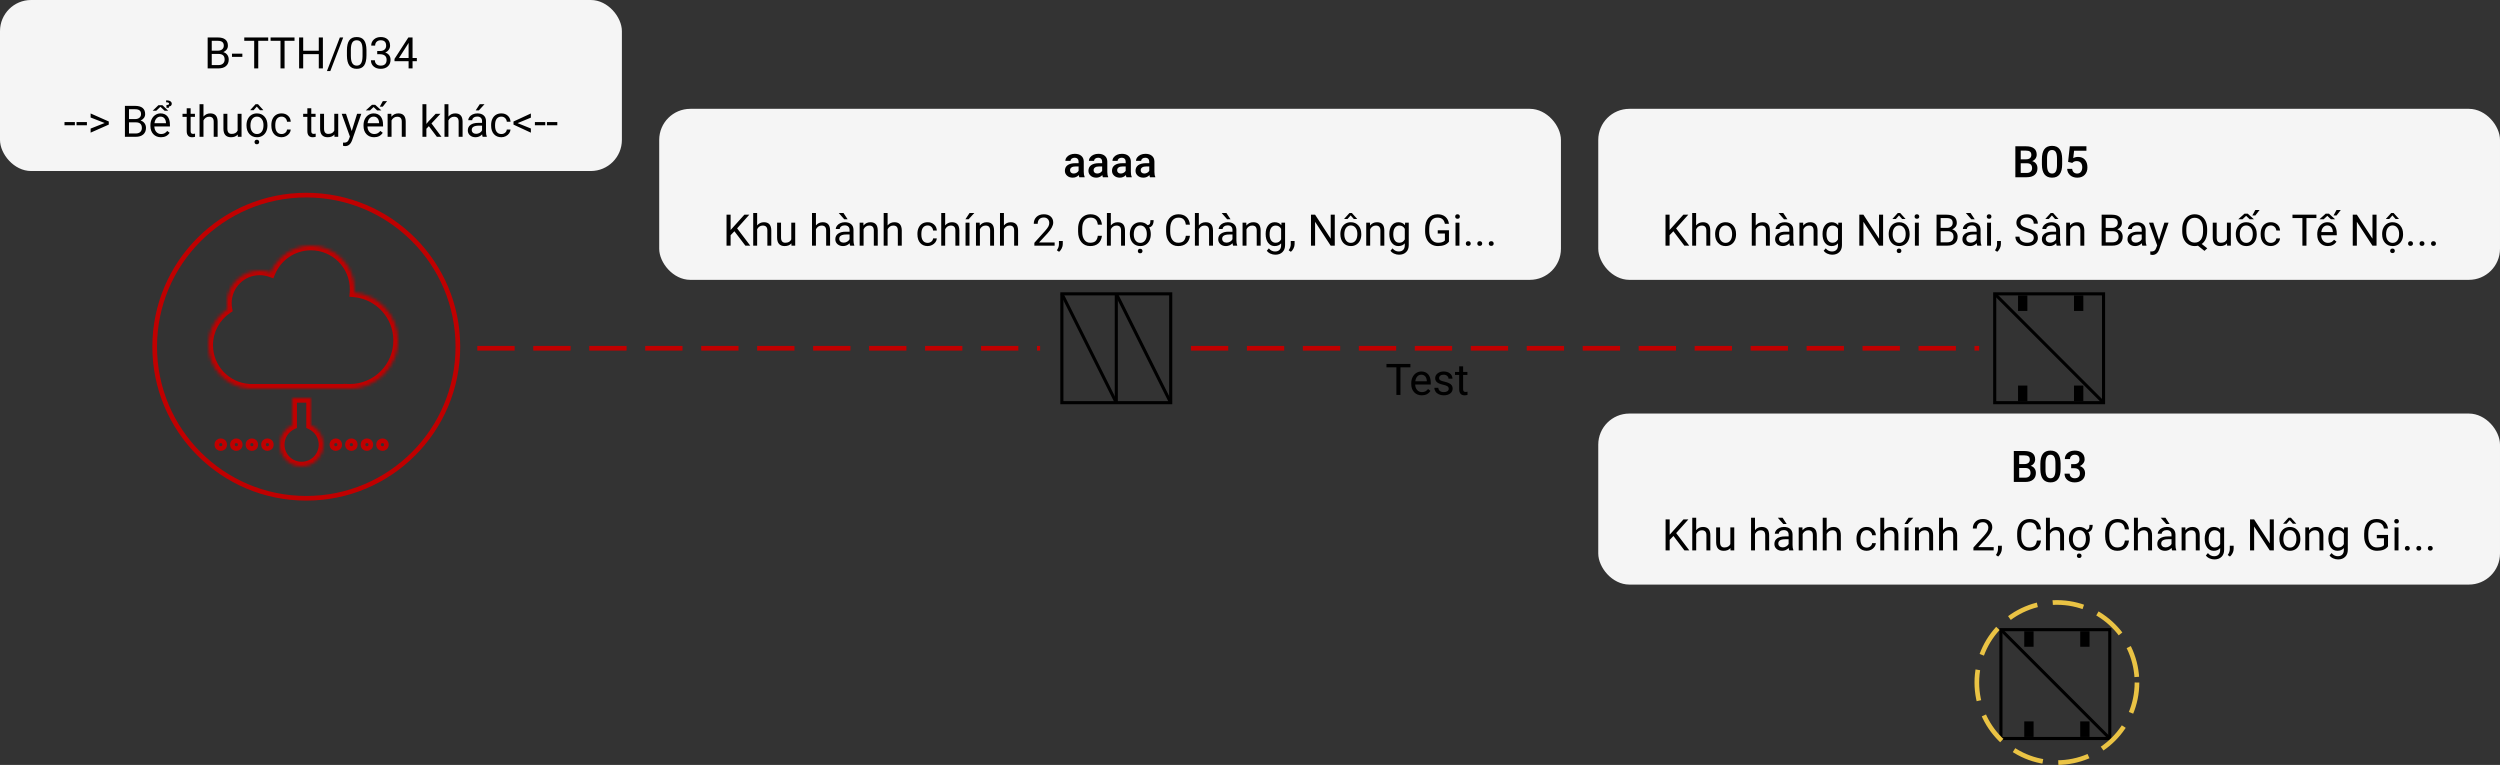 <svg width="804" height="246" viewBox="0 0 804 246" fill="none" xmlns="http://www.w3.org/2000/svg">
<rect x="0" y="0" width="804" height="246" fill="#333333" stroke="none"/>
<rect width="200" height="55" rx="10" fill="#F5F5F5"/>
<path d="M66.784 22V12.047H70.038C71.118 12.047 71.929 12.27 72.472 12.717C73.019 13.163 73.292 13.824 73.292 14.699C73.292 15.164 73.16 15.576 72.895 15.937C72.631 16.292 72.271 16.568 71.815 16.764C72.353 16.914 72.777 17.201 73.087 17.625C73.401 18.044 73.559 18.546 73.559 19.129C73.559 20.022 73.269 20.724 72.69 21.234C72.112 21.745 71.294 22 70.236 22H66.784ZM68.097 17.345V20.927H70.264C70.874 20.927 71.355 20.77 71.706 20.455C72.061 20.136 72.239 19.699 72.239 19.143C72.239 17.944 71.588 17.345 70.284 17.345H68.097ZM68.097 16.292H70.079C70.653 16.292 71.111 16.148 71.453 15.861C71.799 15.574 71.973 15.185 71.973 14.692C71.973 14.146 71.813 13.749 71.494 13.503C71.175 13.252 70.69 13.127 70.038 13.127H68.097V16.292ZM77.94 18.288H74.605V17.256H77.94V18.288ZM86.253 13.127H83.054V22H81.748V13.127H78.556V12.047H86.253V13.127ZM94.716 13.127H91.517V22H90.211V13.127H87.019V12.047H94.716V13.127ZM103.842 22H102.522V17.399H97.505V22H96.192V12.047H97.505V16.326H102.522V12.047H103.842V22ZM106.228 22.855H105.141L109.297 12.047H110.377L106.228 22.855ZM117.855 17.755C117.855 19.236 117.603 20.337 117.097 21.057C116.591 21.777 115.8 22.137 114.725 22.137C113.663 22.137 112.877 21.786 112.366 21.084C111.856 20.378 111.591 19.325 111.573 17.926V16.237C111.573 14.774 111.826 13.688 112.332 12.977C112.838 12.266 113.631 11.91 114.711 11.91C115.782 11.91 116.57 12.254 117.076 12.942C117.582 13.626 117.842 14.683 117.855 16.114V17.755ZM116.591 16.025C116.591 14.954 116.44 14.175 116.14 13.688C115.839 13.195 115.363 12.949 114.711 12.949C114.064 12.949 113.592 13.193 113.296 13.681C113 14.168 112.847 14.918 112.838 15.93V17.953C112.838 19.029 112.993 19.824 113.303 20.339C113.617 20.849 114.091 21.105 114.725 21.105C115.349 21.105 115.812 20.863 116.112 20.38C116.418 19.897 116.577 19.136 116.591 18.097V16.025ZM121.314 16.408H122.265C122.862 16.399 123.331 16.242 123.673 15.937C124.015 15.631 124.186 15.219 124.186 14.699C124.186 13.533 123.604 12.949 122.442 12.949C121.896 12.949 121.458 13.106 121.13 13.421C120.806 13.731 120.645 14.143 120.645 14.658H119.38C119.38 13.87 119.667 13.216 120.241 12.696C120.82 12.172 121.554 11.91 122.442 11.91C123.381 11.91 124.117 12.159 124.65 12.655C125.184 13.152 125.45 13.842 125.45 14.727C125.45 15.159 125.309 15.579 125.026 15.984C124.748 16.39 124.368 16.693 123.885 16.894C124.432 17.067 124.853 17.354 125.149 17.755C125.45 18.156 125.601 18.646 125.601 19.225C125.601 20.118 125.309 20.826 124.726 21.351C124.142 21.875 123.383 22.137 122.449 22.137C121.515 22.137 120.754 21.884 120.166 21.378C119.583 20.872 119.291 20.204 119.291 19.375H120.562C120.562 19.899 120.733 20.318 121.075 20.633C121.417 20.947 121.875 21.105 122.449 21.105C123.06 21.105 123.527 20.945 123.851 20.626C124.174 20.307 124.336 19.849 124.336 19.252C124.336 18.673 124.158 18.229 123.803 17.919C123.447 17.609 122.935 17.45 122.265 17.44H121.314V16.408ZM132.676 18.657H134.057V19.689H132.676V22H131.404V19.689H126.872V18.944L131.329 12.047H132.676V18.657ZM128.308 18.657H131.404V13.776L131.254 14.05L128.308 18.657ZM24.08 40.288H20.744V39.256H24.08V40.288ZM27.949 40.288H24.613V39.256H27.949V40.288ZM33.664 39.557L29.145 37.786V36.487L34.983 39.071V40.069L29.145 42.66V41.348L33.664 39.557ZM40.172 44V34.047H43.426C44.506 34.047 45.317 34.27 45.859 34.717C46.406 35.163 46.68 35.824 46.68 36.699C46.68 37.164 46.547 37.577 46.283 37.937C46.019 38.292 45.659 38.568 45.203 38.764C45.741 38.914 46.165 39.201 46.475 39.625C46.789 40.044 46.946 40.546 46.946 41.129C46.946 42.022 46.657 42.724 46.078 43.234C45.499 43.745 44.681 44 43.624 44H40.172ZM41.484 39.345V42.927H43.651C44.262 42.927 44.743 42.77 45.094 42.455C45.449 42.136 45.627 41.699 45.627 41.143C45.627 39.944 44.975 39.345 43.672 39.345H41.484ZM41.484 38.292H43.467C44.041 38.292 44.499 38.148 44.841 37.861C45.187 37.574 45.36 37.185 45.36 36.692C45.36 36.145 45.201 35.749 44.882 35.503C44.563 35.252 44.078 35.127 43.426 35.127H41.484V38.292ZM51.766 44.137C50.763 44.137 49.947 43.809 49.318 43.152C48.69 42.492 48.375 41.61 48.375 40.507V40.274C48.375 39.541 48.514 38.887 48.792 38.312C49.075 37.734 49.467 37.283 49.968 36.959C50.474 36.631 51.02 36.467 51.608 36.467C52.57 36.467 53.317 36.783 53.851 37.417C54.384 38.05 54.65 38.957 54.65 40.138V40.664H49.64C49.658 41.393 49.87 41.983 50.275 42.435C50.685 42.881 51.205 43.105 51.834 43.105C52.281 43.105 52.659 43.013 52.969 42.831C53.279 42.649 53.55 42.407 53.782 42.106L54.555 42.708C53.935 43.66 53.005 44.137 51.766 44.137ZM51.608 37.506C51.098 37.506 50.67 37.693 50.323 38.066C49.977 38.435 49.763 38.955 49.681 39.625H53.386V39.529C53.349 38.887 53.176 38.39 52.866 38.039C52.556 37.684 52.137 37.506 51.608 37.506ZM54.103 35.619H52.941L51.595 34.348L50.248 35.619H49.093L50.952 33.828H52.237L54.103 35.619ZM53.536 34.676L53.529 33.78C53.825 33.762 54.04 33.723 54.172 33.664C54.309 33.605 54.377 33.5 54.377 33.35C54.377 33.044 54.056 32.892 53.413 32.892L53.447 32.263C54.031 32.263 54.475 32.363 54.78 32.563C55.086 32.764 55.238 33.031 55.238 33.363C55.238 33.632 55.154 33.842 54.985 33.992C54.817 34.143 54.596 34.234 54.322 34.266L54.315 34.676H53.536ZM61.309 34.812V36.603H62.69V37.581H61.309V42.168C61.309 42.464 61.37 42.688 61.493 42.838C61.616 42.984 61.826 43.057 62.122 43.057C62.268 43.057 62.468 43.029 62.724 42.975V44C62.391 44.091 62.067 44.137 61.753 44.137C61.188 44.137 60.762 43.966 60.475 43.624C60.188 43.282 60.044 42.797 60.044 42.168V37.581H58.697V36.603H60.044V34.812H61.309ZM65.438 37.499C65.998 36.811 66.727 36.467 67.625 36.467C69.188 36.467 69.977 37.349 69.99 39.112V44H68.726V39.105C68.721 38.572 68.598 38.178 68.356 37.923C68.12 37.668 67.748 37.54 67.242 37.54C66.832 37.54 66.472 37.649 66.162 37.868C65.852 38.087 65.611 38.374 65.438 38.73V44H64.173V33.5H65.438V37.499ZM76.45 43.269C75.958 43.847 75.236 44.137 74.283 44.137C73.495 44.137 72.893 43.909 72.478 43.453C72.068 42.993 71.861 42.314 71.856 41.416V36.603H73.121V41.382C73.121 42.503 73.577 43.063 74.488 43.063C75.454 43.063 76.097 42.703 76.416 41.983V36.603H77.681V44H76.478L76.45 43.269ZM79.273 40.233C79.273 39.509 79.415 38.857 79.697 38.278C79.984 37.7 80.381 37.253 80.887 36.938C81.397 36.624 81.978 36.467 82.63 36.467C83.637 36.467 84.451 36.815 85.07 37.513C85.695 38.21 86.007 39.137 86.007 40.295V40.384C86.007 41.104 85.868 41.751 85.59 42.325C85.316 42.895 84.922 43.339 84.407 43.658C83.897 43.977 83.309 44.137 82.644 44.137C81.641 44.137 80.828 43.788 80.203 43.091C79.583 42.394 79.273 41.471 79.273 40.322V40.233ZM80.545 40.384C80.545 41.204 80.734 41.863 81.112 42.359C81.495 42.856 82.005 43.105 82.644 43.105C83.286 43.105 83.796 42.854 84.175 42.352C84.553 41.847 84.742 41.14 84.742 40.233C84.742 39.422 84.549 38.766 84.161 38.265C83.778 37.759 83.268 37.506 82.63 37.506C82.005 37.506 81.502 37.754 81.119 38.251C80.736 38.748 80.545 39.459 80.545 40.384ZM84.653 35.373V35.441H83.607L82.582 34.279L81.564 35.441H80.518V35.359L82.199 33.5H82.965L84.653 35.373ZM81.857 45.675C81.857 45.47 81.919 45.297 82.042 45.155C82.17 45.014 82.356 44.943 82.603 44.943C82.849 44.943 83.035 45.014 83.163 45.155C83.291 45.297 83.355 45.47 83.355 45.675C83.355 45.88 83.291 46.051 83.163 46.188C83.035 46.324 82.849 46.393 82.603 46.393C82.356 46.393 82.17 46.324 82.042 46.188C81.919 46.051 81.857 45.88 81.857 45.675ZM90.56 43.105C91.011 43.105 91.405 42.968 91.742 42.694C92.079 42.421 92.266 42.079 92.303 41.669H93.499C93.476 42.093 93.33 42.496 93.061 42.879C92.793 43.262 92.433 43.567 91.981 43.795C91.535 44.023 91.061 44.137 90.56 44.137C89.552 44.137 88.75 43.802 88.153 43.132C87.561 42.457 87.265 41.537 87.265 40.37V40.158C87.265 39.438 87.397 38.798 87.661 38.237C87.925 37.677 88.304 37.242 88.796 36.932C89.293 36.622 89.878 36.467 90.553 36.467C91.382 36.467 92.07 36.715 92.617 37.212C93.169 37.709 93.463 38.353 93.499 39.147H92.303C92.266 38.668 92.084 38.276 91.756 37.971C91.432 37.661 91.031 37.506 90.553 37.506C89.91 37.506 89.411 37.738 89.056 38.203C88.705 38.663 88.529 39.331 88.529 40.206V40.445C88.529 41.297 88.705 41.954 89.056 42.414C89.407 42.874 89.908 43.105 90.56 43.105ZM100.109 34.812V36.603H101.49V37.581H100.109V42.168C100.109 42.464 100.171 42.688 100.294 42.838C100.417 42.984 100.627 43.057 100.923 43.057C101.069 43.057 101.269 43.029 101.524 42.975V44C101.192 44.091 100.868 44.137 100.554 44.137C99.989 44.137 99.562 43.966 99.275 43.624C98.988 43.282 98.845 42.797 98.845 42.168V37.581H97.498V36.603H98.845V34.812H100.109ZM107.54 43.269C107.048 43.847 106.326 44.137 105.373 44.137C104.585 44.137 103.983 43.909 103.568 43.453C103.158 42.993 102.951 42.314 102.946 41.416V36.603H104.211V41.382C104.211 42.503 104.667 43.063 105.578 43.063C106.544 43.063 107.187 42.703 107.506 41.983V36.603H108.771V44H107.567L107.54 43.269ZM113.118 42.148L114.841 36.603H116.194L113.221 45.142C112.76 46.372 112.029 46.987 111.026 46.987L110.787 46.967L110.315 46.878V45.852L110.657 45.88C111.086 45.88 111.418 45.793 111.655 45.62C111.897 45.447 112.095 45.13 112.25 44.67L112.53 43.918L109.892 36.603H111.272L113.118 42.148ZM120.303 44.137C119.3 44.137 118.484 43.809 117.855 43.152C117.227 42.492 116.912 41.61 116.912 40.507V40.274C116.912 39.541 117.051 38.887 117.329 38.312C117.612 37.734 118.004 37.283 118.505 36.959C119.011 36.631 119.558 36.467 120.146 36.467C121.107 36.467 121.854 36.783 122.388 37.417C122.921 38.05 123.188 38.957 123.188 40.138V40.664H118.177C118.195 41.393 118.407 41.983 118.812 42.435C119.223 42.881 119.742 43.105 120.371 43.105C120.818 43.105 121.196 43.013 121.506 42.831C121.816 42.649 122.087 42.407 122.319 42.106L123.092 42.708C122.472 43.66 121.542 44.137 120.303 44.137ZM120.146 37.506C119.635 37.506 119.207 37.693 118.86 38.066C118.514 38.435 118.3 38.955 118.218 39.625H121.923V39.529C121.886 38.887 121.713 38.39 121.403 38.039C121.093 37.684 120.674 37.506 120.146 37.506ZM119.626 33.712H120.665L122.647 35.51H121.301L120.146 34.423L118.983 35.51H117.63L119.626 33.712ZM123.112 32.529H124.479L123.105 34.3H122.142L123.112 32.529ZM125.854 36.603L125.895 37.533C126.46 36.822 127.198 36.467 128.109 36.467C129.673 36.467 130.461 37.349 130.475 39.112V44H129.21V39.105C129.205 38.572 129.082 38.178 128.841 37.923C128.604 37.668 128.232 37.54 127.727 37.54C127.316 37.54 126.956 37.649 126.646 37.868C126.337 38.087 126.095 38.374 125.922 38.73V44H124.657V36.603H125.854ZM137.919 40.575L137.126 41.402V44H135.861V33.5H137.126V39.851L137.803 39.037L140.106 36.603H141.645L138.767 39.693L141.979 44H140.496L137.919 40.575ZM144.215 37.499C144.775 36.811 145.505 36.467 146.402 36.467C147.965 36.467 148.754 37.349 148.768 39.112V44H147.503V39.105C147.498 38.572 147.375 38.178 147.134 37.923C146.897 37.668 146.525 37.54 146.02 37.54C145.609 37.54 145.249 37.649 144.939 37.868C144.63 38.087 144.388 38.374 144.215 38.73V44H142.95V33.5H144.215V37.499ZM155.228 44C155.155 43.854 155.095 43.594 155.05 43.221C154.462 43.831 153.76 44.137 152.944 44.137C152.215 44.137 151.616 43.932 151.146 43.522C150.682 43.107 150.449 42.583 150.449 41.949C150.449 41.179 150.741 40.582 151.324 40.158C151.912 39.73 152.737 39.516 153.799 39.516H155.029V38.935C155.029 38.492 154.897 38.142 154.633 37.882C154.368 37.617 153.979 37.485 153.464 37.485C153.013 37.485 152.634 37.599 152.329 37.827C152.024 38.055 151.871 38.331 151.871 38.654H150.6C150.6 38.285 150.729 37.93 150.989 37.588C151.254 37.242 151.609 36.968 152.056 36.768C152.507 36.567 153.001 36.467 153.539 36.467C154.391 36.467 155.059 36.681 155.542 37.109C156.025 37.533 156.276 38.119 156.294 38.866V42.27C156.294 42.95 156.381 43.49 156.554 43.891V44H155.228ZM153.129 43.036C153.525 43.036 153.901 42.934 154.257 42.728C154.612 42.523 154.87 42.257 155.029 41.929V40.411H154.038C152.489 40.411 151.714 40.865 151.714 41.772C151.714 42.168 151.846 42.478 152.11 42.701C152.375 42.925 152.714 43.036 153.129 43.036ZM154.298 33.5H155.829L153.997 35.51H152.979L154.298 33.5ZM161.243 43.105C161.694 43.105 162.089 42.968 162.426 42.694C162.763 42.421 162.95 42.079 162.986 41.669H164.183C164.16 42.093 164.014 42.496 163.745 42.879C163.476 43.262 163.116 43.567 162.665 43.795C162.218 44.023 161.744 44.137 161.243 44.137C160.236 44.137 159.434 43.802 158.837 43.132C158.244 42.457 157.948 41.537 157.948 40.37V40.158C157.948 39.438 158.08 38.798 158.345 38.237C158.609 37.677 158.987 37.242 159.479 36.932C159.976 36.622 160.562 36.467 161.236 36.467C162.066 36.467 162.754 36.715 163.301 37.212C163.852 37.709 164.146 38.353 164.183 39.147H162.986C162.95 38.668 162.768 38.276 162.439 37.971C162.116 37.661 161.715 37.506 161.236 37.506C160.594 37.506 160.095 37.738 159.739 38.203C159.388 38.663 159.213 39.331 159.213 40.206V40.445C159.213 41.297 159.388 41.954 159.739 42.414C160.09 42.874 160.591 43.105 161.243 43.105ZM166.452 39.598L170.731 41.327V42.667L165.14 40.076V39.078L170.731 36.494V37.834L166.452 39.598ZM175.359 40.288H172.023V39.256H175.359V40.288ZM179.229 40.288H175.893V39.256H179.229V40.288Z" fill="black"/>
<rect x="212" y="35" width="290" height="55" rx="10" fill="#F5F5F5"/>
<path d="M347.122 57C347.049 56.859 346.985 56.629 346.931 56.31C346.402 56.861 345.755 57.137 344.989 57.137C344.246 57.137 343.64 56.925 343.171 56.501C342.701 56.077 342.467 55.553 342.467 54.929C342.467 54.14 342.758 53.536 343.342 53.117C343.93 52.693 344.768 52.481 345.857 52.481H346.876V51.996C346.876 51.613 346.769 51.308 346.555 51.08C346.34 50.848 346.015 50.731 345.577 50.731C345.199 50.731 344.889 50.827 344.647 51.019C344.406 51.205 344.285 51.445 344.285 51.736H342.624C342.624 51.331 342.758 50.953 343.027 50.602C343.296 50.246 343.661 49.968 344.121 49.768C344.586 49.567 345.103 49.467 345.673 49.467C346.539 49.467 347.229 49.685 347.744 50.123C348.259 50.556 348.523 51.167 348.537 51.955V55.291C348.537 55.956 348.631 56.487 348.817 56.884V57H347.122ZM345.297 55.804C345.625 55.804 345.933 55.724 346.22 55.565C346.511 55.405 346.73 55.191 346.876 54.922V53.527H345.98C345.365 53.527 344.903 53.634 344.593 53.849C344.283 54.063 344.128 54.366 344.128 54.758C344.128 55.077 344.233 55.332 344.442 55.523C344.657 55.71 344.941 55.804 345.297 55.804ZM354.696 57C354.623 56.859 354.56 56.629 354.505 56.31C353.976 56.861 353.329 57.137 352.563 57.137C351.821 57.137 351.215 56.925 350.745 56.501C350.276 56.077 350.041 55.553 350.041 54.929C350.041 54.14 350.333 53.536 350.916 53.117C351.504 52.693 352.342 52.481 353.432 52.481H354.45V51.996C354.45 51.613 354.343 51.308 354.129 51.08C353.915 50.848 353.589 50.731 353.151 50.731C352.773 50.731 352.463 50.827 352.222 51.019C351.98 51.205 351.859 51.445 351.859 51.736H350.198C350.198 51.331 350.333 50.953 350.602 50.602C350.87 50.246 351.235 49.968 351.695 49.768C352.16 49.567 352.677 49.467 353.247 49.467C354.113 49.467 354.803 49.685 355.318 50.123C355.833 50.556 356.098 51.167 356.111 51.955V55.291C356.111 55.956 356.205 56.487 356.392 56.884V57H354.696ZM352.871 55.804C353.199 55.804 353.507 55.724 353.794 55.565C354.086 55.405 354.304 55.191 354.45 54.922V53.527H353.555C352.939 53.527 352.477 53.634 352.167 53.849C351.857 54.063 351.702 54.366 351.702 54.758C351.702 55.077 351.807 55.332 352.017 55.523C352.231 55.71 352.516 55.804 352.871 55.804ZM362.271 57C362.198 56.859 362.134 56.629 362.079 56.31C361.55 56.861 360.903 57.137 360.138 57.137C359.395 57.137 358.789 56.925 358.319 56.501C357.85 56.077 357.615 55.553 357.615 54.929C357.615 54.14 357.907 53.536 358.49 53.117C359.078 52.693 359.917 52.481 361.006 52.481H362.024V51.996C362.024 51.613 361.917 51.308 361.703 51.08C361.489 50.848 361.163 50.731 360.726 50.731C360.347 50.731 360.037 50.827 359.796 51.019C359.554 51.205 359.434 51.445 359.434 51.736H357.772C357.772 51.331 357.907 50.953 358.176 50.602C358.445 50.246 358.809 49.968 359.27 49.768C359.734 49.567 360.252 49.467 360.821 49.467C361.687 49.467 362.378 49.685 362.893 50.123C363.408 50.556 363.672 51.167 363.686 51.955V55.291C363.686 55.956 363.779 56.487 363.966 56.884V57H362.271ZM360.445 55.804C360.773 55.804 361.081 55.724 361.368 55.565C361.66 55.405 361.879 55.191 362.024 54.922V53.527H361.129C360.514 53.527 360.051 53.634 359.741 53.849C359.431 54.063 359.276 54.366 359.276 54.758C359.276 55.077 359.381 55.332 359.591 55.523C359.805 55.71 360.09 55.804 360.445 55.804ZM369.845 57C369.772 56.859 369.708 56.629 369.653 56.31C369.125 56.861 368.478 57.137 367.712 57.137C366.969 57.137 366.363 56.925 365.894 56.501C365.424 56.077 365.189 55.553 365.189 54.929C365.189 54.14 365.481 53.536 366.064 53.117C366.652 52.693 367.491 52.481 368.58 52.481H369.599V51.996C369.599 51.613 369.492 51.308 369.277 51.08C369.063 50.848 368.737 50.731 368.3 50.731C367.922 50.731 367.612 50.827 367.37 51.019C367.129 51.205 367.008 51.445 367.008 51.736H365.347C365.347 51.331 365.481 50.953 365.75 50.602C366.019 50.246 366.383 49.968 366.844 49.768C367.309 49.567 367.826 49.467 368.396 49.467C369.261 49.467 369.952 49.685 370.467 50.123C370.982 50.556 371.246 51.167 371.26 51.955V55.291C371.26 55.956 371.353 56.487 371.54 56.884V57H369.845ZM368.02 55.804C368.348 55.804 368.655 55.724 368.942 55.565C369.234 55.405 369.453 55.191 369.599 54.922V53.527H368.703C368.088 53.527 367.625 53.634 367.315 53.849C367.006 54.063 366.851 54.366 366.851 54.758C366.851 55.077 366.955 55.332 367.165 55.523C367.379 55.71 367.664 55.804 368.02 55.804ZM236.182 74.372L234.965 75.637V79H233.652V69.047H234.965V73.969L239.388 69.047H240.974L237.057 73.442L241.281 79H239.709L236.182 74.372ZM243.496 72.499C244.057 71.811 244.786 71.467 245.684 71.467C247.247 71.467 248.035 72.349 248.049 74.112V79H246.784V74.106C246.78 73.572 246.657 73.178 246.415 72.923C246.178 72.668 245.807 72.54 245.301 72.54C244.891 72.54 244.531 72.649 244.221 72.868C243.911 73.087 243.669 73.374 243.496 73.73V79H242.231V68.5H243.496V72.499ZM254.509 78.269C254.017 78.847 253.294 79.137 252.342 79.137C251.553 79.137 250.952 78.909 250.537 78.453C250.127 77.993 249.92 77.314 249.915 76.416V71.603H251.18V76.382C251.18 77.503 251.635 78.064 252.547 78.064C253.513 78.064 254.156 77.704 254.475 76.983V71.603H255.739V79H254.536L254.509 78.269ZM262.404 72.499C262.965 71.811 263.694 71.467 264.592 71.467C266.155 71.467 266.943 72.349 266.957 74.112V79H265.692V74.106C265.688 73.572 265.565 73.178 265.323 72.923C265.086 72.668 264.715 72.54 264.209 72.54C263.799 72.54 263.439 72.649 263.129 72.868C262.819 73.087 262.577 73.374 262.404 73.73V79H261.14V68.5H262.404V72.499ZM273.417 79C273.344 78.854 273.285 78.594 273.239 78.221C272.651 78.831 271.95 79.137 271.134 79.137C270.405 79.137 269.805 78.932 269.336 78.522C268.871 78.107 268.639 77.583 268.639 76.949C268.639 76.179 268.93 75.582 269.514 75.158C270.102 74.73 270.926 74.516 271.988 74.516H273.219V73.935C273.219 73.493 273.087 73.142 272.822 72.882C272.558 72.618 272.168 72.485 271.653 72.485C271.202 72.485 270.824 72.599 270.519 72.827C270.213 73.055 270.061 73.331 270.061 73.654H268.789C268.789 73.285 268.919 72.93 269.179 72.588C269.443 72.242 269.799 71.968 270.245 71.768C270.696 71.567 271.191 71.467 271.729 71.467C272.581 71.467 273.248 71.681 273.731 72.109C274.215 72.533 274.465 73.119 274.483 73.866V77.27C274.483 77.95 274.57 78.49 274.743 78.891V79H273.417ZM271.318 78.036C271.715 78.036 272.091 77.934 272.446 77.728C272.802 77.523 273.059 77.257 273.219 76.929V75.411H272.228C270.678 75.411 269.903 75.865 269.903 76.772C269.903 77.168 270.035 77.478 270.3 77.701C270.564 77.924 270.904 78.036 271.318 78.036ZM272.59 70.51H271.503L269.739 68.5H271.264L272.59 70.51ZM277.662 71.603L277.703 72.533C278.268 71.822 279.007 71.467 279.918 71.467C281.481 71.467 282.27 72.349 282.283 74.112V79H281.019V74.106C281.014 73.572 280.891 73.178 280.649 72.923C280.412 72.668 280.041 72.54 279.535 72.54C279.125 72.54 278.765 72.649 278.455 72.868C278.145 73.087 277.904 73.374 277.73 73.73V79H276.466V71.603H277.662ZM285.455 72.499C286.016 71.811 286.745 71.467 287.643 71.467C289.206 71.467 289.994 72.349 290.008 74.112V79H288.743V74.106C288.739 73.572 288.616 73.178 288.374 72.923C288.137 72.668 287.766 72.54 287.26 72.54C286.85 72.54 286.49 72.649 286.18 72.868C285.87 73.087 285.628 73.374 285.455 73.73V79H284.19V68.5H285.455V72.499ZM298.341 78.105C298.792 78.105 299.186 77.968 299.523 77.694C299.861 77.421 300.048 77.079 300.084 76.669H301.28C301.257 77.093 301.112 77.496 300.843 77.879C300.574 78.262 300.214 78.567 299.763 78.795C299.316 79.023 298.842 79.137 298.341 79.137C297.334 79.137 296.532 78.802 295.935 78.132C295.342 77.457 295.046 76.537 295.046 75.37V75.158C295.046 74.438 295.178 73.798 295.442 73.237C295.707 72.677 296.085 72.242 296.577 71.932C297.074 71.622 297.66 71.467 298.334 71.467C299.163 71.467 299.852 71.715 300.398 72.212C300.95 72.709 301.244 73.353 301.28 74.147H300.084C300.048 73.668 299.865 73.276 299.537 72.971C299.214 72.661 298.812 72.506 298.334 72.506C297.691 72.506 297.192 72.738 296.837 73.203C296.486 73.663 296.311 74.331 296.311 75.206V75.445C296.311 76.297 296.486 76.954 296.837 77.414C297.188 77.874 297.689 78.105 298.341 78.105ZM303.967 72.499C304.527 71.811 305.257 71.467 306.154 71.467C307.717 71.467 308.506 72.349 308.52 74.112V79H307.255V74.106C307.25 73.572 307.127 73.178 306.886 72.923C306.649 72.668 306.277 72.54 305.771 72.54C305.361 72.54 305.001 72.649 304.691 72.868C304.382 73.087 304.14 73.374 303.967 73.73V79H302.702V68.5H303.967V72.499ZM311.787 79H310.516V71.603H311.787V79ZM311.801 68.507H313.332L311.5 70.517H310.481L311.801 68.507ZM315.068 71.603L315.109 72.533C315.674 71.822 316.413 71.467 317.324 71.467C318.887 71.467 319.676 72.349 319.689 74.112V79H318.425V74.106C318.42 73.572 318.297 73.178 318.056 72.923C317.819 72.668 317.447 72.54 316.941 72.54C316.531 72.54 316.171 72.649 315.861 72.868C315.551 73.087 315.31 73.374 315.137 73.73V79H313.872V71.603H315.068ZM322.861 72.499C323.422 71.811 324.151 71.467 325.049 71.467C326.612 71.467 327.4 72.349 327.414 74.112V79H326.149V74.106C326.145 73.572 326.022 73.178 325.78 72.923C325.543 72.668 325.172 72.54 324.666 72.54C324.256 72.54 323.896 72.649 323.586 72.868C323.276 73.087 323.035 73.374 322.861 73.73V79H321.597V68.5H322.861V72.499ZM339.172 79H332.65V78.091L336.096 74.263C336.606 73.684 336.957 73.215 337.148 72.855C337.344 72.49 337.442 72.114 337.442 71.727C337.442 71.207 337.285 70.781 336.971 70.448C336.656 70.116 336.237 69.949 335.713 69.949C335.084 69.949 334.594 70.129 334.243 70.489C333.897 70.845 333.724 71.341 333.724 71.98H332.459C332.459 71.064 332.753 70.323 333.341 69.758C333.933 69.193 334.724 68.91 335.713 68.91C336.638 68.91 337.369 69.154 337.907 69.642C338.445 70.125 338.714 70.769 338.714 71.576C338.714 72.556 338.09 73.723 336.841 75.076L334.175 77.968H339.172V79ZM340.601 80.982L339.883 80.49C340.311 79.893 340.535 79.278 340.553 78.644V77.503H341.79V78.494C341.79 78.954 341.676 79.415 341.448 79.875C341.225 80.335 340.942 80.704 340.601 80.982ZM354.382 75.842C354.259 76.894 353.869 77.708 353.213 78.282C352.561 78.852 351.693 79.137 350.608 79.137C349.433 79.137 348.489 78.715 347.778 77.872C347.072 77.029 346.719 75.901 346.719 74.488V73.531C346.719 72.606 346.883 71.793 347.211 71.091C347.544 70.389 348.013 69.851 348.619 69.478C349.225 69.099 349.927 68.91 350.725 68.91C351.782 68.91 352.63 69.206 353.268 69.799C353.906 70.387 354.277 71.203 354.382 72.246H353.062C352.949 71.453 352.7 70.879 352.317 70.523C351.939 70.168 351.408 69.99 350.725 69.99C349.886 69.99 349.228 70.3 348.749 70.92C348.275 71.54 348.038 72.421 348.038 73.565V74.529C348.038 75.609 348.264 76.468 348.715 77.106C349.166 77.745 349.797 78.064 350.608 78.064C351.338 78.064 351.896 77.899 352.283 77.571C352.675 77.239 352.935 76.662 353.062 75.842H354.382ZM357.246 72.499C357.807 71.811 358.536 71.467 359.434 71.467C360.997 71.467 361.785 72.349 361.799 74.112V79H360.534V74.106C360.53 73.572 360.407 73.178 360.165 72.923C359.928 72.668 359.557 72.54 359.051 72.54C358.641 72.54 358.281 72.649 357.971 72.868C357.661 73.087 357.419 73.374 357.246 73.73V79H355.981V68.5H357.246V72.499ZM363.357 75.233C363.357 74.509 363.496 73.859 363.774 73.285C364.057 72.706 364.453 72.26 364.964 71.945C365.479 71.626 366.062 71.467 366.714 71.467C367.657 71.467 368.439 71.781 369.059 72.41C369.382 72.374 369.617 72.242 369.763 72.014C369.909 71.786 369.981 71.38 369.981 70.797H371.007C371.007 72.123 370.535 72.902 369.592 73.135C369.924 73.764 370.091 74.463 370.091 75.233V75.384C370.091 76.104 369.95 76.753 369.667 77.332C369.384 77.911 368.988 78.357 368.478 78.672C367.967 78.982 367.384 79.137 366.728 79.137C365.716 79.137 364.9 78.788 364.28 78.091C363.665 77.389 363.357 76.466 363.357 75.322V75.233ZM364.622 75.384C364.622 76.204 364.811 76.863 365.189 77.359C365.572 77.856 366.085 78.105 366.728 78.105C367.361 78.105 367.867 77.856 368.245 77.359C368.628 76.858 368.819 76.186 368.819 75.343V75.233C368.819 74.409 368.626 73.748 368.238 73.251C367.855 72.754 367.347 72.506 366.714 72.506C366.085 72.506 365.579 72.754 365.196 73.251C364.813 73.748 364.622 74.459 364.622 75.384ZM365.928 80.736C365.928 80.531 365.989 80.358 366.112 80.217C366.24 80.076 366.427 80.005 366.673 80.005C366.919 80.005 367.106 80.076 367.233 80.217C367.361 80.358 367.425 80.531 367.425 80.736C367.425 80.941 367.361 81.112 367.233 81.249C367.106 81.386 366.919 81.454 366.673 81.454C366.427 81.454 366.24 81.386 366.112 81.249C365.989 81.112 365.928 80.941 365.928 80.736ZM382.683 75.842C382.56 76.894 382.17 77.708 381.514 78.282C380.862 78.852 379.994 79.137 378.909 79.137C377.733 79.137 376.79 78.715 376.079 77.872C375.373 77.029 375.02 75.901 375.02 74.488V73.531C375.02 72.606 375.184 71.793 375.512 71.091C375.844 70.389 376.314 69.851 376.92 69.478C377.526 69.099 378.228 68.91 379.025 68.91C380.083 68.91 380.93 69.206 381.568 69.799C382.206 70.387 382.578 71.203 382.683 72.246H381.363C381.249 71.453 381.001 70.879 380.618 70.523C380.24 70.168 379.709 69.99 379.025 69.99C378.187 69.99 377.528 70.3 377.05 70.92C376.576 71.54 376.339 72.421 376.339 73.565V74.529C376.339 75.609 376.564 76.468 377.016 77.106C377.467 77.745 378.098 78.064 378.909 78.064C379.638 78.064 380.197 77.899 380.584 77.571C380.976 77.239 381.236 76.662 381.363 75.842H382.683ZM385.547 72.499C386.107 71.811 386.837 71.467 387.734 71.467C389.298 71.467 390.086 72.349 390.1 74.112V79H388.835V74.106C388.83 73.572 388.707 73.178 388.466 72.923C388.229 72.668 387.857 72.54 387.352 72.54C386.941 72.54 386.581 72.649 386.271 72.868C385.962 73.087 385.72 73.374 385.547 73.73V79H384.282V68.5H385.547V72.499ZM396.56 79C396.487 78.854 396.427 78.594 396.382 78.221C395.794 78.831 395.092 79.137 394.276 79.137C393.547 79.137 392.948 78.932 392.479 78.522C392.014 78.107 391.781 77.583 391.781 76.949C391.781 76.179 392.073 75.582 392.656 75.158C393.244 74.73 394.069 74.516 395.131 74.516H396.361V73.935C396.361 73.493 396.229 73.142 395.965 72.882C395.701 72.618 395.311 72.485 394.796 72.485C394.345 72.485 393.966 72.599 393.661 72.827C393.356 73.055 393.203 73.331 393.203 73.654H391.932C391.932 73.285 392.062 72.93 392.321 72.588C392.586 72.242 392.941 71.968 393.388 71.768C393.839 71.567 394.333 71.467 394.871 71.467C395.723 71.467 396.391 71.681 396.874 72.109C397.357 72.533 397.608 73.119 397.626 73.866V77.27C397.626 77.95 397.713 78.49 397.886 78.891V79H396.56ZM394.461 78.036C394.857 78.036 395.233 77.934 395.589 77.728C395.944 77.523 396.202 77.257 396.361 76.929V75.411H395.37C393.821 75.411 393.046 75.865 393.046 76.772C393.046 77.168 393.178 77.478 393.442 77.701C393.707 77.924 394.046 78.036 394.461 78.036ZM395.732 70.51H394.646L392.882 68.5H394.406L395.732 70.51ZM400.805 71.603L400.846 72.533C401.411 71.822 402.149 71.467 403.061 71.467C404.624 71.467 405.412 72.349 405.426 74.112V79H404.161V74.106C404.157 73.572 404.034 73.178 403.792 72.923C403.555 72.668 403.184 72.54 402.678 72.54C402.268 72.54 401.908 72.649 401.598 72.868C401.288 73.087 401.046 73.374 400.873 73.73V79H399.608V71.603H400.805ZM407.032 75.24C407.032 74.087 407.299 73.171 407.832 72.492C408.365 71.809 409.072 71.467 409.951 71.467C410.854 71.467 411.558 71.786 412.063 72.424L412.125 71.603H413.28V78.822C413.28 79.779 412.995 80.534 412.426 81.085C411.861 81.636 411.1 81.912 410.143 81.912C409.609 81.912 409.088 81.798 408.577 81.57C408.067 81.342 407.677 81.03 407.408 80.634L408.064 79.875C408.607 80.545 409.27 80.88 410.054 80.88C410.669 80.88 411.147 80.707 411.489 80.36C411.836 80.014 412.009 79.526 412.009 78.897V78.262C411.503 78.845 410.812 79.137 409.938 79.137C409.072 79.137 408.37 78.788 407.832 78.091C407.299 77.394 407.032 76.443 407.032 75.24ZM408.304 75.384C408.304 76.218 408.475 76.874 408.816 77.353C409.158 77.826 409.637 78.064 410.252 78.064C411.049 78.064 411.635 77.701 412.009 76.977V73.6C411.621 72.893 411.04 72.54 410.266 72.54C409.65 72.54 409.17 72.779 408.823 73.258C408.477 73.736 408.304 74.445 408.304 75.384ZM415.153 80.982L414.436 80.49C414.864 79.893 415.087 79.278 415.105 78.644V77.503H416.343V78.494C416.343 78.954 416.229 79.415 416.001 79.875C415.778 80.335 415.495 80.704 415.153 80.982ZM429.263 79H427.943L422.933 71.33V79H421.613V69.047H422.933L427.957 76.751V69.047H429.263V79ZM431.061 75.233C431.061 74.509 431.202 73.857 431.484 73.278C431.771 72.7 432.168 72.253 432.674 71.939C433.184 71.624 433.765 71.467 434.417 71.467C435.424 71.467 436.238 71.815 436.857 72.513C437.482 73.21 437.794 74.137 437.794 75.295V75.384C437.794 76.104 437.655 76.751 437.377 77.325C437.104 77.895 436.709 78.339 436.194 78.658C435.684 78.977 435.096 79.137 434.431 79.137C433.428 79.137 432.615 78.788 431.99 78.091C431.37 77.394 431.061 76.471 431.061 75.322V75.233ZM432.332 75.384C432.332 76.204 432.521 76.863 432.899 77.359C433.282 77.856 433.793 78.105 434.431 78.105C435.073 78.105 435.584 77.854 435.962 77.353C436.34 76.847 436.529 76.14 436.529 75.233C436.529 74.422 436.336 73.766 435.948 73.265C435.565 72.759 435.055 72.506 434.417 72.506C433.793 72.506 433.289 72.754 432.906 73.251C432.523 73.748 432.332 74.459 432.332 75.384ZM436.44 70.373V70.441H435.395L434.369 69.279L433.351 70.441H432.305V70.359L433.986 68.5H434.752L436.44 70.373ZM440.576 71.603L440.617 72.533C441.182 71.822 441.921 71.467 442.832 71.467C444.395 71.467 445.184 72.349 445.197 74.112V79H443.933V74.106C443.928 73.572 443.805 73.178 443.563 72.923C443.326 72.668 442.955 72.54 442.449 72.54C442.039 72.54 441.679 72.649 441.369 72.868C441.059 73.087 440.818 73.374 440.645 73.73V79H439.38V71.603H440.576ZM446.804 75.24C446.804 74.087 447.07 73.171 447.604 72.492C448.137 71.809 448.843 71.467 449.723 71.467C450.625 71.467 451.329 71.786 451.835 72.424L451.896 71.603H453.052V78.822C453.052 79.779 452.767 80.534 452.197 81.085C451.632 81.636 450.871 81.912 449.914 81.912C449.381 81.912 448.859 81.798 448.349 81.57C447.838 81.342 447.449 81.03 447.18 80.634L447.836 79.875C448.378 80.545 449.041 80.88 449.825 80.88C450.44 80.88 450.919 80.707 451.261 80.36C451.607 80.014 451.78 79.526 451.78 78.897V78.262C451.274 78.845 450.584 79.137 449.709 79.137C448.843 79.137 448.141 78.788 447.604 78.091C447.07 77.394 446.804 76.443 446.804 75.24ZM448.075 75.384C448.075 76.218 448.246 76.874 448.588 77.353C448.93 77.826 449.408 78.064 450.023 78.064C450.821 78.064 451.407 77.701 451.78 76.977V73.6C451.393 72.893 450.812 72.54 450.037 72.54C449.422 72.54 448.941 72.779 448.595 73.258C448.248 73.736 448.075 74.445 448.075 75.384ZM465.985 77.694C465.648 78.177 465.176 78.54 464.57 78.781C463.969 79.018 463.267 79.137 462.465 79.137C461.654 79.137 460.934 78.948 460.305 78.569C459.676 78.186 459.188 77.644 458.842 76.942C458.5 76.241 458.325 75.427 458.315 74.502V73.634C458.315 72.134 458.664 70.972 459.361 70.147C460.063 69.323 461.048 68.91 462.314 68.91C463.354 68.91 464.19 69.177 464.823 69.71C465.457 70.239 465.844 70.991 465.985 71.966H464.673C464.427 70.649 463.643 69.99 462.321 69.99C461.442 69.99 460.774 70.3 460.318 70.92C459.867 71.535 459.639 72.428 459.635 73.6V74.413C459.635 75.53 459.89 76.418 460.4 77.079C460.911 77.735 461.601 78.064 462.472 78.064C462.964 78.064 463.395 78.009 463.764 77.899C464.133 77.79 464.438 77.606 464.68 77.346V75.11H462.376V74.044H465.985V77.694ZM469.355 79H468.091V71.603H469.355V79ZM467.988 69.642C467.988 69.436 468.05 69.263 468.173 69.122C468.3 68.981 468.487 68.91 468.733 68.91C468.979 68.91 469.166 68.981 469.294 69.122C469.422 69.263 469.485 69.436 469.485 69.642C469.485 69.847 469.422 70.018 469.294 70.154C469.166 70.291 468.979 70.359 468.733 70.359C468.487 70.359 468.3 70.291 468.173 70.154C468.05 70.018 467.988 69.847 467.988 69.642ZM471.413 78.337C471.413 78.118 471.477 77.936 471.604 77.79C471.737 77.644 471.933 77.571 472.192 77.571C472.452 77.571 472.648 77.644 472.78 77.79C472.917 77.936 472.985 78.118 472.985 78.337C472.985 78.546 472.917 78.722 472.78 78.863C472.648 79.005 472.452 79.075 472.192 79.075C471.933 79.075 471.737 79.005 471.604 78.863C471.477 78.722 471.413 78.546 471.413 78.337ZM475.104 78.337C475.104 78.118 475.168 77.936 475.296 77.79C475.428 77.644 475.624 77.571 475.884 77.571C476.144 77.571 476.34 77.644 476.472 77.79C476.608 77.936 476.677 78.118 476.677 78.337C476.677 78.546 476.608 78.722 476.472 78.863C476.34 79.005 476.144 79.075 475.884 79.075C475.624 79.075 475.428 79.005 475.296 78.863C475.168 78.722 475.104 78.546 475.104 78.337ZM478.796 78.337C478.796 78.118 478.86 77.936 478.987 77.79C479.119 77.644 479.315 77.571 479.575 77.571C479.835 77.571 480.031 77.644 480.163 77.79C480.3 77.936 480.368 78.118 480.368 78.337C480.368 78.546 480.3 78.722 480.163 78.863C480.031 79.005 479.835 79.075 479.575 79.075C479.315 79.075 479.119 79.005 478.987 78.863C478.86 78.722 478.796 78.546 478.796 78.337Z" fill="black"/>
<rect x="514" y="35" width="290" height="55" rx="10" fill="#F5F5F5"/>
<path d="M648.139 57V47.047H651.55C652.675 47.047 653.532 47.273 654.12 47.724C654.708 48.175 655.002 48.847 655.002 49.74C655.002 50.196 654.879 50.606 654.633 50.971C654.387 51.335 654.027 51.618 653.553 51.818C654.09 51.964 654.505 52.24 654.797 52.645C655.093 53.047 655.241 53.53 655.241 54.095C655.241 55.029 654.94 55.747 654.339 56.248C653.742 56.749 652.885 57 651.769 57H648.139ZM649.868 52.509V55.619H651.789C652.331 55.619 652.755 55.485 653.061 55.216C653.366 54.947 653.519 54.573 653.519 54.095C653.519 53.06 652.99 52.532 651.933 52.509H649.868ZM649.868 51.237H651.563C652.101 51.237 652.521 51.117 652.821 50.875C653.127 50.629 653.279 50.283 653.279 49.836C653.279 49.344 653.138 48.988 652.855 48.77C652.577 48.551 652.142 48.441 651.55 48.441H649.868V51.237ZM663.191 52.81C663.191 54.241 662.923 55.321 662.385 56.05C661.852 56.774 661.038 57.137 659.944 57.137C658.869 57.137 658.058 56.783 657.511 56.077C656.968 55.366 656.69 54.316 656.677 52.926V51.203C656.677 49.772 656.943 48.699 657.477 47.983C658.014 47.268 658.832 46.91 659.931 46.91C661.02 46.91 661.831 47.259 662.364 47.956C662.902 48.653 663.178 49.697 663.191 51.087V52.81ZM661.53 50.95C661.53 50.016 661.403 49.332 661.147 48.899C660.892 48.462 660.487 48.243 659.931 48.243C659.388 48.243 658.99 48.45 658.734 48.865C658.479 49.275 658.345 49.918 658.331 50.793V53.049C658.331 53.978 658.461 54.671 658.721 55.127C658.98 55.583 659.388 55.81 659.944 55.81C660.478 55.81 660.872 55.601 661.127 55.182C661.382 54.758 661.517 54.097 661.53 53.199V50.95ZM665.105 52.065L665.646 47.047H670.991V48.482H667.026L666.753 50.861C667.213 50.597 667.733 50.465 668.312 50.465C669.259 50.465 669.995 50.768 670.52 51.374C671.048 51.98 671.312 52.796 671.312 53.821C671.312 54.833 671.021 55.64 670.438 56.241C669.854 56.838 669.054 57.137 668.038 57.137C667.127 57.137 666.37 56.879 665.769 56.364C665.172 55.845 664.848 55.161 664.798 54.313H666.404C666.468 54.797 666.641 55.168 666.924 55.428C667.206 55.683 667.576 55.81 668.031 55.81C668.542 55.81 668.938 55.628 669.221 55.264C669.508 54.899 669.651 54.402 669.651 53.773C669.651 53.167 669.494 52.689 669.18 52.338C668.865 51.982 668.432 51.805 667.881 51.805C667.58 51.805 667.325 51.846 667.115 51.928C666.906 52.005 666.678 52.16 666.432 52.393L665.105 52.065ZM538.155 74.372L536.938 75.637V79H535.626V69.047H536.938V73.969L541.361 69.047H542.947L539.03 73.442L543.255 79H541.683L538.155 74.372ZM545.47 72.499C546.03 71.811 546.759 71.467 547.657 71.467C549.22 71.467 550.009 72.349 550.022 74.112V79H548.758V74.106C548.753 73.572 548.63 73.178 548.389 72.923C548.152 72.668 547.78 72.54 547.274 72.54C546.864 72.54 546.504 72.649 546.194 72.868C545.884 73.087 545.643 73.374 545.47 73.73V79H544.205V68.5H545.47V72.499ZM551.581 75.233C551.581 74.509 551.722 73.857 552.005 73.278C552.292 72.7 552.688 72.253 553.194 71.939C553.705 71.624 554.286 71.467 554.938 71.467C555.945 71.467 556.758 71.815 557.378 72.513C558.002 73.21 558.314 74.137 558.314 75.295V75.384C558.314 76.104 558.175 76.751 557.897 77.325C557.624 77.895 557.23 78.339 556.715 78.658C556.204 78.977 555.617 79.137 554.951 79.137C553.949 79.137 553.135 78.788 552.511 78.091C551.891 77.394 551.581 76.471 551.581 75.322V75.233ZM552.853 75.384C552.853 76.204 553.042 76.863 553.42 77.359C553.803 77.856 554.313 78.105 554.951 78.105C555.594 78.105 556.104 77.854 556.482 77.353C556.861 76.847 557.05 76.14 557.05 75.233C557.05 74.422 556.856 73.766 556.469 73.265C556.086 72.759 555.576 72.506 554.938 72.506C554.313 72.506 553.81 72.754 553.427 73.251C553.044 73.748 552.853 74.459 552.853 75.384ZM564.638 72.499C565.198 71.811 565.927 71.467 566.825 71.467C568.388 71.467 569.177 72.349 569.19 74.112V79H567.926V74.106C567.921 73.572 567.798 73.178 567.557 72.923C567.32 72.668 566.948 72.54 566.442 72.54C566.032 72.54 565.672 72.649 565.362 72.868C565.052 73.087 564.811 73.374 564.638 73.73V79H563.373V68.5H564.638V72.499ZM575.65 79C575.577 78.854 575.518 78.594 575.473 78.221C574.885 78.831 574.183 79.137 573.367 79.137C572.638 79.137 572.039 78.932 571.569 78.522C571.104 78.107 570.872 77.583 570.872 76.949C570.872 76.179 571.164 75.582 571.747 75.158C572.335 74.73 573.16 74.516 574.222 74.516H575.452V73.935C575.452 73.493 575.32 73.142 575.056 72.882C574.791 72.618 574.402 72.485 573.887 72.485C573.436 72.485 573.057 72.599 572.752 72.827C572.447 73.055 572.294 73.331 572.294 73.654H571.022C571.022 73.285 571.152 72.93 571.412 72.588C571.676 72.242 572.032 71.968 572.479 71.768C572.93 71.567 573.424 71.467 573.962 71.467C574.814 71.467 575.482 71.681 575.965 72.109C576.448 72.533 576.699 73.119 576.717 73.866V77.27C576.717 77.95 576.803 78.49 576.977 78.891V79H575.65ZM573.552 78.036C573.948 78.036 574.324 77.934 574.68 77.728C575.035 77.523 575.293 77.257 575.452 76.929V75.411H574.461C572.911 75.411 572.137 75.865 572.137 76.772C572.137 77.168 572.269 77.478 572.533 77.701C572.798 77.924 573.137 78.036 573.552 78.036ZM574.823 70.51H573.736L571.973 68.5H573.497L574.823 70.51ZM579.896 71.603L579.937 72.533C580.502 71.822 581.24 71.467 582.151 71.467C583.715 71.467 584.503 72.349 584.517 74.112V79H583.252V74.106C583.247 73.572 583.124 73.178 582.883 72.923C582.646 72.668 582.274 72.54 581.769 72.54C581.358 72.54 580.998 72.649 580.688 72.868C580.379 73.087 580.137 73.374 579.964 73.73V79H578.699V71.603H579.896ZM586.123 75.24C586.123 74.087 586.39 73.171 586.923 72.492C587.456 71.809 588.162 71.467 589.042 71.467C589.944 71.467 590.648 71.786 591.154 72.424L591.216 71.603H592.371V78.822C592.371 79.779 592.086 80.534 591.517 81.085C590.951 81.636 590.19 81.912 589.233 81.912C588.7 81.912 588.178 81.798 587.668 81.57C587.158 81.342 586.768 81.03 586.499 80.634L587.155 79.875C587.698 80.545 588.361 80.88 589.145 80.88C589.76 80.88 590.238 80.707 590.58 80.36C590.926 80.014 591.1 79.526 591.1 78.897V78.262C590.594 78.845 589.903 79.137 589.028 79.137C588.162 79.137 587.461 78.788 586.923 78.091C586.39 77.394 586.123 76.443 586.123 75.24ZM587.395 75.384C587.395 76.218 587.565 76.874 587.907 77.353C588.249 77.826 588.728 78.064 589.343 78.064C590.14 78.064 590.726 77.701 591.1 76.977V73.6C590.712 72.893 590.131 72.54 589.356 72.54C588.741 72.54 588.26 72.779 587.914 73.258C587.568 73.736 587.395 74.445 587.395 75.384ZM605.605 79H604.286L599.275 71.33V79H597.956V69.047H599.275L604.3 76.751V69.047H605.605V79ZM607.403 75.233C607.403 74.509 607.545 73.857 607.827 73.278C608.114 72.7 608.511 72.253 609.017 71.939C609.527 71.624 610.108 71.467 610.76 71.467C611.767 71.467 612.58 71.815 613.2 72.513C613.825 73.21 614.137 74.137 614.137 75.295V75.384C614.137 76.104 613.998 76.751 613.72 77.325C613.446 77.895 613.052 78.339 612.537 78.658C612.027 78.977 611.439 79.137 610.773 79.137C609.771 79.137 608.957 78.788 608.333 78.091C607.713 77.394 607.403 76.471 607.403 75.322V75.233ZM608.675 75.384C608.675 76.204 608.864 76.863 609.242 77.359C609.625 77.856 610.135 78.105 610.773 78.105C611.416 78.105 611.926 77.854 612.305 77.353C612.683 76.847 612.872 76.14 612.872 75.233C612.872 74.422 612.678 73.766 612.291 73.265C611.908 72.759 611.398 72.506 610.76 72.506C610.135 72.506 609.632 72.754 609.249 73.251C608.866 73.748 608.675 74.459 608.675 75.384ZM612.783 70.373V70.441H611.737L610.712 69.279L609.693 70.441H608.647V70.359L610.329 68.5H611.095L612.783 70.373ZM609.987 80.675C609.987 80.47 610.049 80.296 610.172 80.155C610.299 80.014 610.486 79.943 610.732 79.943C610.979 79.943 611.165 80.014 611.293 80.155C611.421 80.296 611.484 80.47 611.484 80.675C611.484 80.88 611.421 81.051 611.293 81.188C611.165 81.324 610.979 81.393 610.732 81.393C610.486 81.393 610.299 81.324 610.172 81.188C610.049 81.051 609.987 80.88 609.987 80.675ZM617.097 79H615.832V71.603H617.097V79ZM615.729 69.642C615.729 69.436 615.791 69.263 615.914 69.122C616.042 68.981 616.229 68.91 616.475 68.91C616.721 68.91 616.908 68.981 617.035 69.122C617.163 69.263 617.227 69.436 617.227 69.642C617.227 69.847 617.163 70.018 617.035 70.154C616.908 70.291 616.721 70.359 616.475 70.359C616.229 70.359 616.042 70.291 615.914 70.154C615.791 70.018 615.729 69.847 615.729 69.642ZM622.798 79V69.047H626.052C627.132 69.047 627.943 69.27 628.485 69.717C629.032 70.163 629.306 70.824 629.306 71.699C629.306 72.164 629.174 72.576 628.909 72.936C628.645 73.292 628.285 73.568 627.829 73.764C628.367 73.914 628.791 74.201 629.101 74.625C629.415 75.044 629.572 75.546 629.572 76.129C629.572 77.022 629.283 77.724 628.704 78.234C628.125 78.745 627.307 79 626.25 79H622.798ZM624.11 74.345V77.927H626.277C626.888 77.927 627.369 77.769 627.72 77.455C628.075 77.136 628.253 76.699 628.253 76.143C628.253 74.944 627.601 74.345 626.298 74.345H624.11ZM624.11 73.292H626.093C626.667 73.292 627.125 73.148 627.467 72.861C627.813 72.574 627.986 72.185 627.986 71.692C627.986 71.145 627.827 70.749 627.508 70.503C627.189 70.252 626.703 70.127 626.052 70.127H624.11V73.292ZM635.889 79C635.816 78.854 635.757 78.594 635.711 78.221C635.123 78.831 634.421 79.137 633.605 79.137C632.876 79.137 632.277 78.932 631.808 78.522C631.343 78.107 631.11 77.583 631.11 76.949C631.11 76.179 631.402 75.582 631.985 75.158C632.573 74.73 633.398 74.516 634.46 74.516H635.69V73.935C635.69 73.493 635.558 73.142 635.294 72.882C635.03 72.618 634.64 72.485 634.125 72.485C633.674 72.485 633.296 72.599 632.99 72.827C632.685 73.055 632.532 73.331 632.532 73.654H631.261C631.261 73.285 631.391 72.93 631.65 72.588C631.915 72.242 632.27 71.968 632.717 71.768C633.168 71.567 633.662 71.467 634.2 71.467C635.052 71.467 635.72 71.681 636.203 72.109C636.686 72.533 636.937 73.119 636.955 73.866V77.27C636.955 77.95 637.042 78.49 637.215 78.891V79H635.889ZM633.79 78.036C634.187 78.036 634.562 77.934 634.918 77.728C635.273 77.523 635.531 77.257 635.69 76.929V75.411H634.699C633.15 75.411 632.375 75.865 632.375 76.772C632.375 77.168 632.507 77.478 632.771 77.701C633.036 77.924 633.375 78.036 633.79 78.036ZM635.062 70.51H633.975L632.211 68.5H633.735L635.062 70.51ZM640.312 79H639.047V71.603H640.312V79ZM638.944 69.642C638.944 69.436 639.006 69.263 639.129 69.122C639.257 68.981 639.443 68.91 639.689 68.91C639.936 68.91 640.122 68.981 640.25 69.122C640.378 69.263 640.441 69.436 640.441 69.642C640.441 69.847 640.378 70.018 640.25 70.154C640.122 70.291 639.936 70.359 639.689 70.359C639.443 70.359 639.257 70.291 639.129 70.154C639.006 70.018 638.944 69.847 638.944 69.642ZM642.301 80.982L641.583 80.49C642.011 79.893 642.235 79.278 642.253 78.644V77.503H643.49V78.494C643.49 78.954 643.376 79.415 643.148 79.875C642.925 80.335 642.643 80.704 642.301 80.982ZM651.693 74.564C650.568 74.24 649.747 73.843 649.232 73.374C648.722 72.9 648.467 72.317 648.467 71.624C648.467 70.84 648.779 70.193 649.403 69.683C650.032 69.168 650.848 68.91 651.851 68.91C652.534 68.91 653.143 69.042 653.676 69.307C654.214 69.571 654.628 69.936 654.92 70.4C655.216 70.865 655.364 71.373 655.364 71.925H654.045C654.045 71.323 653.854 70.852 653.471 70.51C653.088 70.163 652.548 69.99 651.851 69.99C651.203 69.99 650.698 70.134 650.333 70.421C649.973 70.704 649.793 71.098 649.793 71.603C649.793 72.009 649.964 72.353 650.306 72.636C650.652 72.914 651.238 73.169 652.062 73.401C652.892 73.634 653.539 73.891 654.004 74.174C654.473 74.452 654.82 74.778 655.043 75.151C655.271 75.525 655.385 75.965 655.385 76.471C655.385 77.277 655.07 77.924 654.441 78.412C653.812 78.895 652.972 79.137 651.919 79.137C651.235 79.137 650.597 79.007 650.005 78.747C649.412 78.483 648.954 78.123 648.631 77.667C648.312 77.211 648.152 76.694 648.152 76.115H649.472C649.472 76.717 649.693 77.193 650.135 77.544C650.581 77.89 651.176 78.064 651.919 78.064C652.612 78.064 653.143 77.922 653.512 77.64C653.881 77.357 654.065 76.972 654.065 76.484C654.065 75.997 653.895 75.621 653.553 75.356C653.211 75.088 652.591 74.823 651.693 74.564ZM661.441 79C661.368 78.854 661.309 78.594 661.264 78.221C660.676 78.831 659.974 79.137 659.158 79.137C658.429 79.137 657.83 78.932 657.36 78.522C656.896 78.107 656.663 77.583 656.663 76.949C656.663 76.179 656.955 75.582 657.538 75.158C658.126 74.73 658.951 74.516 660.013 74.516H661.243V73.935C661.243 73.493 661.111 73.142 660.847 72.882C660.582 72.618 660.193 72.485 659.678 72.485C659.227 72.485 658.848 72.599 658.543 72.827C658.238 73.055 658.085 73.331 658.085 73.654H656.813C656.813 73.285 656.943 72.93 657.203 72.588C657.467 72.242 657.823 71.968 658.27 71.768C658.721 71.567 659.215 71.467 659.753 71.467C660.605 71.467 661.273 71.681 661.756 72.109C662.239 72.533 662.49 73.119 662.508 73.866V77.27C662.508 77.95 662.594 78.49 662.768 78.891V79H661.441ZM659.343 78.036C659.739 78.036 660.115 77.934 660.471 77.728C660.826 77.523 661.084 77.257 661.243 76.929V75.411H660.252C658.702 75.411 657.928 75.865 657.928 76.772C657.928 77.168 658.06 77.478 658.324 77.701C658.589 77.924 658.928 78.036 659.343 78.036ZM661.961 70.373V70.441H660.915L659.89 69.279L658.871 70.441H657.825V70.359L659.507 68.5H660.272L661.961 70.373ZM665.687 71.603L665.728 72.533C666.293 71.822 667.031 71.467 667.942 71.467C669.506 71.467 670.294 72.349 670.308 74.112V79H669.043V74.106C669.038 73.572 668.915 73.178 668.674 72.923C668.437 72.668 668.065 72.54 667.56 72.54C667.149 72.54 666.789 72.649 666.479 72.868C666.17 73.087 665.928 73.374 665.755 73.73V79H664.49V71.603H665.687ZM675.886 79V69.047H679.14C680.22 69.047 681.031 69.27 681.573 69.717C682.12 70.163 682.394 70.824 682.394 71.699C682.394 72.164 682.261 72.576 681.997 72.936C681.733 73.292 681.373 73.568 680.917 73.764C681.455 73.914 681.879 74.201 682.188 74.625C682.503 75.044 682.66 75.546 682.66 76.129C682.66 77.022 682.371 77.724 681.792 78.234C681.213 78.745 680.395 79 679.338 79H675.886ZM677.198 74.345V77.927H679.365C679.976 77.927 680.457 77.769 680.808 77.455C681.163 77.136 681.341 76.699 681.341 76.143C681.341 74.944 680.689 74.345 679.386 74.345H677.198ZM677.198 73.292H679.181C679.755 73.292 680.213 73.148 680.555 72.861C680.901 72.574 681.074 72.185 681.074 71.692C681.074 71.145 680.915 70.749 680.596 70.503C680.277 70.252 679.791 70.127 679.14 70.127H677.198V73.292ZM688.977 79C688.904 78.854 688.844 78.594 688.799 78.221C688.211 78.831 687.509 79.137 686.693 79.137C685.964 79.137 685.365 78.932 684.896 78.522C684.431 78.107 684.198 77.583 684.198 76.949C684.198 76.179 684.49 75.582 685.073 75.158C685.661 74.73 686.486 74.516 687.548 74.516H688.778V73.935C688.778 73.493 688.646 73.142 688.382 72.882C688.118 72.618 687.728 72.485 687.213 72.485C686.762 72.485 686.383 72.599 686.078 72.827C685.773 73.055 685.62 73.331 685.62 73.654H684.349C684.349 73.285 684.479 72.93 684.738 72.588C685.003 72.242 685.358 71.968 685.805 71.768C686.256 71.567 686.75 71.467 687.288 71.467C688.14 71.467 688.808 71.681 689.291 72.109C689.774 72.533 690.025 73.119 690.043 73.866V77.27C690.043 77.95 690.13 78.49 690.303 78.891V79H688.977ZM686.878 78.036C687.274 78.036 687.65 77.934 688.006 77.728C688.361 77.523 688.619 77.257 688.778 76.929V75.411H687.787C686.238 75.411 685.463 75.865 685.463 76.772C685.463 77.168 685.595 77.478 685.859 77.701C686.124 77.924 686.463 78.036 686.878 78.036ZM694.336 77.147L696.059 71.603H697.412L694.438 80.142C693.978 81.372 693.247 81.987 692.244 81.987L692.005 81.967L691.533 81.878V80.853L691.875 80.88C692.303 80.88 692.636 80.793 692.873 80.62C693.115 80.447 693.313 80.13 693.468 79.67L693.748 78.918L691.109 71.603H692.49L694.336 77.147ZM709.819 74.345C709.819 75.306 709.667 76.136 709.361 76.833C709.056 77.526 708.628 78.068 708.076 78.46L709.854 79.855L708.958 80.682L706.859 79.014C706.531 79.096 706.185 79.137 705.82 79.137C705.036 79.137 704.341 78.945 703.735 78.562C703.129 78.175 702.658 77.626 702.32 76.915C701.988 76.2 701.817 75.372 701.808 74.434V73.716C701.808 72.759 701.974 71.913 702.307 71.18C702.639 70.446 703.109 69.885 703.715 69.498C704.326 69.106 705.023 68.91 705.807 68.91C706.609 68.91 707.313 69.104 707.919 69.491C708.53 69.879 708.999 70.437 709.327 71.166C709.655 71.891 709.819 72.738 709.819 73.709V74.345ZM708.507 73.702C708.507 72.531 708.272 71.629 707.803 70.995C707.338 70.357 706.673 70.038 705.807 70.038C704.982 70.038 704.33 70.355 703.852 70.988C703.378 71.617 703.134 72.492 703.12 73.613V74.345C703.12 75.484 703.357 76.382 703.831 77.038C704.31 77.694 704.973 78.022 705.82 78.022C706.668 78.022 707.324 77.715 707.789 77.1C708.254 76.48 708.493 75.593 708.507 74.44V73.702ZM716.211 78.269C715.719 78.847 714.996 79.137 714.044 79.137C713.256 79.137 712.654 78.909 712.239 78.453C711.829 77.993 711.622 77.314 711.617 76.416V71.603H712.882V76.382C712.882 77.503 713.338 78.064 714.249 78.064C715.215 78.064 715.858 77.704 716.177 76.983V71.603H717.441V79H716.238L716.211 78.269ZM719.034 75.233C719.034 74.509 719.175 73.857 719.458 73.278C719.745 72.7 720.142 72.253 720.647 71.939C721.158 71.624 721.739 71.467 722.391 71.467C723.398 71.467 724.211 71.815 724.831 72.513C725.455 73.21 725.768 74.137 725.768 75.295V75.384C725.768 76.104 725.629 76.751 725.351 77.325C725.077 77.895 724.683 78.339 724.168 78.658C723.658 78.977 723.07 79.137 722.404 79.137C721.402 79.137 720.588 78.788 719.964 78.091C719.344 77.394 719.034 76.471 719.034 75.322V75.233ZM720.306 75.384C720.306 76.204 720.495 76.863 720.873 77.359C721.256 77.856 721.766 78.105 722.404 78.105C723.047 78.105 723.557 77.854 723.936 77.353C724.314 76.847 724.503 76.14 724.503 75.233C724.503 74.422 724.309 73.766 723.922 73.265C723.539 72.759 723.029 72.506 722.391 72.506C721.766 72.506 721.263 72.754 720.88 73.251C720.497 73.748 720.306 74.459 720.306 75.384ZM721.83 68.712H722.869L724.852 70.51H723.505L722.35 69.423L721.188 70.51H719.834L721.83 68.712ZM725.316 67.529H726.684L725.31 69.3H724.346L725.316 67.529ZM730.32 78.105C730.771 78.105 731.166 77.968 731.503 77.694C731.84 77.421 732.027 77.079 732.063 76.669H733.26C733.237 77.093 733.091 77.496 732.822 77.879C732.553 78.262 732.193 78.567 731.742 78.795C731.296 79.023 730.822 79.137 730.32 79.137C729.313 79.137 728.511 78.802 727.914 78.132C727.322 77.457 727.025 76.537 727.025 75.37V75.158C727.025 74.438 727.158 73.798 727.422 73.237C727.686 72.677 728.064 72.242 728.557 71.932C729.053 71.622 729.639 71.467 730.313 71.467C731.143 71.467 731.831 71.715 732.378 72.212C732.929 72.709 733.223 73.353 733.26 74.147H732.063C732.027 73.668 731.845 73.276 731.517 72.971C731.193 72.661 730.792 72.506 730.313 72.506C729.671 72.506 729.172 72.738 728.816 73.203C728.465 73.663 728.29 74.331 728.29 75.206V75.445C728.29 76.297 728.465 76.954 728.816 77.414C729.167 77.874 729.669 78.105 730.32 78.105ZM744.956 70.127H741.757V79H740.451V70.127H737.259V69.047H744.956V70.127ZM748.62 79.137C747.618 79.137 746.802 78.809 746.173 78.152C745.544 77.492 745.229 76.61 745.229 75.507V75.274C745.229 74.541 745.368 73.887 745.646 73.312C745.929 72.734 746.321 72.283 746.822 71.959C747.328 71.631 747.875 71.467 748.463 71.467C749.424 71.467 750.172 71.784 750.705 72.417C751.238 73.05 751.505 73.957 751.505 75.138V75.664H746.494C746.512 76.393 746.724 76.983 747.13 77.435C747.54 77.881 748.06 78.105 748.688 78.105C749.135 78.105 749.513 78.013 749.823 77.831C750.133 77.649 750.404 77.407 750.637 77.106L751.409 77.708C750.789 78.66 749.86 79.137 748.62 79.137ZM748.463 72.506C747.952 72.506 747.524 72.693 747.178 73.066C746.831 73.436 746.617 73.955 746.535 74.625H750.24V74.529C750.204 73.887 750.031 73.39 749.721 73.039C749.411 72.684 748.992 72.506 748.463 72.506ZM747.943 68.712H748.982L750.965 70.51H749.618L748.463 69.423L747.301 70.51H745.947L747.943 68.712ZM751.43 67.529H752.797L751.423 69.3H750.459L751.43 67.529ZM764.295 79H762.976L757.965 71.33V79H756.646V69.047H757.965L762.989 76.751V69.047H764.295V79ZM766.093 75.233C766.093 74.509 766.234 73.857 766.517 73.278C766.804 72.7 767.2 72.253 767.706 71.939C768.216 71.624 768.798 71.467 769.449 71.467C770.456 71.467 771.27 71.815 771.89 72.513C772.514 73.21 772.826 74.137 772.826 75.295V75.384C772.826 76.104 772.687 76.751 772.409 77.325C772.136 77.895 771.742 78.339 771.227 78.658C770.716 78.977 770.128 79.137 769.463 79.137C768.46 79.137 767.647 78.788 767.022 78.091C766.403 77.394 766.093 76.471 766.093 75.322V75.233ZM767.364 75.384C767.364 76.204 767.553 76.863 767.932 77.359C768.314 77.856 768.825 78.105 769.463 78.105C770.105 78.105 770.616 77.854 770.994 77.353C771.372 76.847 771.562 76.14 771.562 75.233C771.562 74.422 771.368 73.766 770.98 73.265C770.598 72.759 770.087 72.506 769.449 72.506C768.825 72.506 768.321 72.754 767.938 73.251C767.556 73.748 767.364 74.459 767.364 75.384ZM771.473 70.373V70.441H770.427L769.401 69.279L768.383 70.441H767.337V70.359L769.019 68.5H769.784L771.473 70.373ZM768.677 80.675C768.677 80.47 768.738 80.296 768.861 80.155C768.989 80.014 769.176 79.943 769.422 79.943C769.668 79.943 769.855 80.014 769.982 80.155C770.11 80.296 770.174 80.47 770.174 80.675C770.174 80.88 770.11 81.051 769.982 81.188C769.855 81.324 769.668 81.393 769.422 81.393C769.176 81.393 768.989 81.324 768.861 81.188C768.738 81.051 768.677 80.88 768.677 80.675ZM774.439 78.337C774.439 78.118 774.503 77.936 774.631 77.79C774.763 77.644 774.959 77.571 775.219 77.571C775.479 77.571 775.674 77.644 775.807 77.79C775.943 77.936 776.012 78.118 776.012 78.337C776.012 78.546 775.943 78.722 775.807 78.863C775.674 79.005 775.479 79.075 775.219 79.075C774.959 79.075 774.763 79.005 774.631 78.863C774.503 78.722 774.439 78.546 774.439 78.337ZM778.131 78.337C778.131 78.118 778.195 77.936 778.322 77.79C778.454 77.644 778.65 77.571 778.91 77.571C779.17 77.571 779.366 77.644 779.498 77.79C779.635 77.936 779.703 78.118 779.703 78.337C779.703 78.546 779.635 78.722 779.498 78.863C779.366 79.005 779.17 79.075 778.91 79.075C778.65 79.075 778.454 79.005 778.322 78.863C778.195 78.722 778.131 78.546 778.131 78.337ZM781.822 78.337C781.822 78.118 781.886 77.936 782.014 77.79C782.146 77.644 782.342 77.571 782.602 77.571C782.861 77.571 783.057 77.644 783.189 77.79C783.326 77.936 783.395 78.118 783.395 78.337C783.395 78.546 783.326 78.722 783.189 78.863C783.057 79.005 782.861 79.075 782.602 79.075C782.342 79.075 782.146 79.005 782.014 78.863C781.886 78.722 781.822 78.546 781.822 78.337Z" fill="black"/>
<rect x="514" y="133" width="290" height="55" rx="10" fill="#F5F5F5"/>
<path d="M647.639 155V145.047H651.05C652.175 145.047 653.032 145.272 653.62 145.724C654.208 146.175 654.502 146.847 654.502 147.74C654.502 148.196 654.379 148.606 654.133 148.971C653.887 149.335 653.527 149.618 653.053 149.818C653.59 149.964 654.005 150.24 654.297 150.646C654.593 151.047 654.741 151.53 654.741 152.095C654.741 153.029 654.44 153.747 653.839 154.248C653.242 154.749 652.385 155 651.269 155H647.639ZM649.368 150.509V153.619H651.289C651.831 153.619 652.255 153.485 652.561 153.216C652.866 152.947 653.019 152.573 653.019 152.095C653.019 151.06 652.49 150.532 651.433 150.509H649.368ZM649.368 149.237H651.063C651.601 149.237 652.021 149.117 652.321 148.875C652.627 148.629 652.779 148.283 652.779 147.836C652.779 147.344 652.638 146.988 652.355 146.77C652.077 146.551 651.642 146.441 651.05 146.441H649.368V149.237ZM662.691 150.81C662.691 152.241 662.423 153.321 661.885 154.05C661.352 154.774 660.538 155.137 659.444 155.137C658.369 155.137 657.558 154.784 657.011 154.077C656.468 153.366 656.19 152.316 656.177 150.926V149.203C656.177 147.772 656.443 146.699 656.977 145.983C657.514 145.268 658.332 144.91 659.431 144.91C660.52 144.91 661.331 145.259 661.864 145.956C662.402 146.653 662.678 147.697 662.691 149.087V150.81ZM661.03 148.95C661.03 148.016 660.903 147.332 660.647 146.899C660.392 146.462 659.987 146.243 659.431 146.243C658.888 146.243 658.49 146.451 658.234 146.865C657.979 147.275 657.845 147.918 657.831 148.793V151.049C657.831 151.979 657.961 152.671 658.221 153.127C658.48 153.583 658.888 153.811 659.444 153.811C659.978 153.811 660.372 153.601 660.627 153.182C660.882 152.758 661.017 152.097 661.03 151.199V148.95ZM666.082 149.265H667.094C667.604 149.26 668.007 149.128 668.304 148.868C668.604 148.608 668.755 148.232 668.755 147.74C668.755 147.266 668.63 146.899 668.379 146.64C668.133 146.375 667.755 146.243 667.244 146.243C666.798 146.243 666.431 146.373 666.144 146.633C665.856 146.888 665.713 147.223 665.713 147.638H664.052C664.052 147.127 664.186 146.662 664.455 146.243C664.729 145.824 665.107 145.498 665.59 145.266C666.077 145.029 666.622 144.91 667.224 144.91C668.217 144.91 668.996 145.161 669.562 145.662C670.131 146.159 670.416 146.852 670.416 147.74C670.416 148.187 670.272 148.608 669.985 149.005C669.703 149.397 669.336 149.693 668.885 149.894C669.432 150.08 669.846 150.374 670.129 150.775C670.416 151.176 670.56 151.655 670.56 152.211C670.56 153.104 670.252 153.815 669.637 154.344C669.026 154.872 668.222 155.137 667.224 155.137C666.267 155.137 665.483 154.882 664.872 154.371C664.261 153.861 663.956 153.182 663.956 152.334H665.617C665.617 152.771 665.763 153.127 666.055 153.4C666.351 153.674 666.747 153.811 667.244 153.811C667.759 153.811 668.165 153.674 668.461 153.4C668.757 153.127 668.905 152.73 668.905 152.211C668.905 151.687 668.75 151.284 668.44 151.001C668.131 150.718 667.67 150.577 667.06 150.577H666.082V149.265ZM538.182 172.372L536.965 173.637V177H535.652V167.047H536.965V171.969L541.388 167.047H542.974L539.057 171.442L543.281 177H541.709L538.182 172.372ZM545.496 170.499C546.057 169.811 546.786 169.467 547.684 169.467C549.247 169.467 550.035 170.349 550.049 172.112V177H548.784V172.105C548.78 171.572 548.657 171.178 548.415 170.923C548.178 170.668 547.807 170.54 547.301 170.54C546.891 170.54 546.531 170.649 546.221 170.868C545.911 171.087 545.669 171.374 545.496 171.729V177H544.231V166.5H545.496V170.499ZM556.509 176.269C556.017 176.847 555.294 177.137 554.342 177.137C553.553 177.137 552.952 176.909 552.537 176.453C552.127 175.993 551.92 175.314 551.915 174.416V169.604H553.18V174.382C553.18 175.503 553.635 176.063 554.547 176.063C555.513 176.063 556.156 175.703 556.475 174.983V169.604H557.739V177H556.536L556.509 176.269ZM564.404 170.499C564.965 169.811 565.694 169.467 566.592 169.467C568.155 169.467 568.943 170.349 568.957 172.112V177H567.692V172.105C567.688 171.572 567.565 171.178 567.323 170.923C567.086 170.668 566.715 170.54 566.209 170.54C565.799 170.54 565.439 170.649 565.129 170.868C564.819 171.087 564.577 171.374 564.404 171.729V177H563.14V166.5H564.404V170.499ZM575.417 177C575.344 176.854 575.285 176.594 575.239 176.221C574.651 176.831 573.95 177.137 573.134 177.137C572.405 177.137 571.805 176.932 571.336 176.521C570.871 176.107 570.639 175.583 570.639 174.949C570.639 174.179 570.93 173.582 571.514 173.158C572.102 172.73 572.926 172.516 573.988 172.516H575.219V171.935C575.219 171.493 575.087 171.142 574.822 170.882C574.558 170.618 574.168 170.485 573.653 170.485C573.202 170.485 572.824 170.599 572.519 170.827C572.213 171.055 572.061 171.331 572.061 171.654H570.789C570.789 171.285 570.919 170.93 571.179 170.588C571.443 170.242 571.799 169.968 572.245 169.768C572.696 169.567 573.191 169.467 573.729 169.467C574.581 169.467 575.248 169.681 575.731 170.109C576.215 170.533 576.465 171.119 576.483 171.866V175.271C576.483 175.95 576.57 176.49 576.743 176.891V177H575.417ZM573.318 176.036C573.715 176.036 574.091 175.934 574.446 175.729C574.802 175.523 575.059 175.257 575.219 174.929V173.411H574.228C572.678 173.411 571.903 173.865 571.903 174.771C571.903 175.168 572.035 175.478 572.3 175.701C572.564 175.924 572.904 176.036 573.318 176.036ZM574.59 168.51H573.503L571.739 166.5H573.264L574.59 168.51ZM579.662 169.604L579.703 170.533C580.268 169.822 581.007 169.467 581.918 169.467C583.481 169.467 584.27 170.349 584.283 172.112V177H583.019V172.105C583.014 171.572 582.891 171.178 582.649 170.923C582.412 170.668 582.041 170.54 581.535 170.54C581.125 170.54 580.765 170.649 580.455 170.868C580.145 171.087 579.904 171.374 579.73 171.729V177H578.466V169.604H579.662ZM587.455 170.499C588.016 169.811 588.745 169.467 589.643 169.467C591.206 169.467 591.994 170.349 592.008 172.112V177H590.743V172.105C590.739 171.572 590.616 171.178 590.374 170.923C590.137 170.668 589.766 170.54 589.26 170.54C588.85 170.54 588.49 170.649 588.18 170.868C587.87 171.087 587.628 171.374 587.455 171.729V177H586.19V166.5H587.455V170.499ZM600.341 176.104C600.792 176.104 601.186 175.968 601.523 175.694C601.861 175.421 602.048 175.079 602.084 174.669H603.28C603.257 175.093 603.112 175.496 602.843 175.879C602.574 176.262 602.214 176.567 601.763 176.795C601.316 177.023 600.842 177.137 600.341 177.137C599.334 177.137 598.532 176.802 597.935 176.132C597.342 175.457 597.046 174.537 597.046 173.37V173.158C597.046 172.438 597.178 171.798 597.442 171.237C597.707 170.677 598.085 170.242 598.577 169.932C599.074 169.622 599.66 169.467 600.334 169.467C601.163 169.467 601.852 169.715 602.398 170.212C602.95 170.709 603.244 171.354 603.28 172.146H602.084C602.048 171.668 601.865 171.276 601.537 170.971C601.214 170.661 600.812 170.506 600.334 170.506C599.691 170.506 599.192 170.738 598.837 171.203C598.486 171.663 598.311 172.331 598.311 173.206V173.445C598.311 174.298 598.486 174.954 598.837 175.414C599.188 175.874 599.689 176.104 600.341 176.104ZM605.967 170.499C606.527 169.811 607.257 169.467 608.154 169.467C609.717 169.467 610.506 170.349 610.52 172.112V177H609.255V172.105C609.25 171.572 609.127 171.178 608.886 170.923C608.649 170.668 608.277 170.54 607.771 170.54C607.361 170.54 607.001 170.649 606.691 170.868C606.382 171.087 606.14 171.374 605.967 171.729V177H604.702V166.5H605.967V170.499ZM613.787 177H612.516V169.604H613.787V177ZM613.801 166.507H615.332L613.5 168.517H612.481L613.801 166.507ZM617.068 169.604L617.109 170.533C617.674 169.822 618.413 169.467 619.324 169.467C620.887 169.467 621.676 170.349 621.689 172.112V177H620.425V172.105C620.42 171.572 620.297 171.178 620.056 170.923C619.819 170.668 619.447 170.54 618.941 170.54C618.531 170.54 618.171 170.649 617.861 170.868C617.551 171.087 617.31 171.374 617.137 171.729V177H615.872V169.604H617.068ZM624.861 170.499C625.422 169.811 626.151 169.467 627.049 169.467C628.612 169.467 629.4 170.349 629.414 172.112V177H628.149V172.105C628.145 171.572 628.022 171.178 627.78 170.923C627.543 170.668 627.172 170.54 626.666 170.54C626.256 170.54 625.896 170.649 625.586 170.868C625.276 171.087 625.035 171.374 624.861 171.729V177H623.597V166.5H624.861V170.499ZM641.172 177H634.65V176.091L638.096 172.263C638.606 171.684 638.957 171.215 639.148 170.854C639.344 170.49 639.442 170.114 639.442 169.727C639.442 169.207 639.285 168.781 638.971 168.448C638.656 168.116 638.237 167.949 637.713 167.949C637.084 167.949 636.594 168.129 636.243 168.489C635.897 168.845 635.724 169.341 635.724 169.979H634.459C634.459 169.063 634.753 168.323 635.341 167.758C635.933 167.193 636.724 166.91 637.713 166.91C638.638 166.91 639.369 167.154 639.907 167.642C640.445 168.125 640.714 168.77 640.714 169.576C640.714 170.556 640.09 171.723 638.841 173.076L636.175 175.968H641.172V177ZM642.601 178.982L641.883 178.49C642.311 177.893 642.535 177.278 642.553 176.645V175.503H643.79V176.494C643.79 176.954 643.676 177.415 643.448 177.875C643.225 178.335 642.942 178.704 642.601 178.982ZM656.382 173.842C656.259 174.895 655.869 175.708 655.213 176.282C654.561 176.852 653.693 177.137 652.608 177.137C651.433 177.137 650.489 176.715 649.778 175.872C649.072 175.029 648.719 173.901 648.719 172.488V171.531C648.719 170.606 648.883 169.793 649.211 169.091C649.544 168.389 650.013 167.851 650.619 167.478C651.225 167.099 651.927 166.91 652.725 166.91C653.782 166.91 654.63 167.206 655.268 167.799C655.906 168.387 656.277 169.202 656.382 170.246H655.062C654.949 169.453 654.7 168.879 654.317 168.523C653.939 168.168 653.408 167.99 652.725 167.99C651.886 167.99 651.228 168.3 650.749 168.92C650.275 169.54 650.038 170.422 650.038 171.565V172.529C650.038 173.609 650.264 174.468 650.715 175.106C651.166 175.744 651.797 176.063 652.608 176.063C653.338 176.063 653.896 175.899 654.283 175.571C654.675 175.239 654.935 174.662 655.062 173.842H656.382ZM659.246 170.499C659.807 169.811 660.536 169.467 661.434 169.467C662.997 169.467 663.785 170.349 663.799 172.112V177H662.534V172.105C662.53 171.572 662.407 171.178 662.165 170.923C661.928 170.668 661.557 170.54 661.051 170.54C660.641 170.54 660.281 170.649 659.971 170.868C659.661 171.087 659.419 171.374 659.246 171.729V177H657.981V166.5H659.246V170.499ZM665.357 173.233C665.357 172.509 665.496 171.859 665.774 171.285C666.057 170.706 666.453 170.26 666.964 169.945C667.479 169.626 668.062 169.467 668.714 169.467C669.657 169.467 670.439 169.781 671.059 170.41C671.382 170.374 671.617 170.242 671.763 170.014C671.909 169.786 671.981 169.38 671.981 168.797H673.007C673.007 170.123 672.535 170.902 671.592 171.135C671.924 171.764 672.091 172.463 672.091 173.233V173.384C672.091 174.104 671.95 174.753 671.667 175.332C671.384 175.911 670.988 176.357 670.478 176.672C669.967 176.982 669.384 177.137 668.728 177.137C667.716 177.137 666.9 176.788 666.28 176.091C665.665 175.389 665.357 174.466 665.357 173.322V173.233ZM666.622 173.384C666.622 174.204 666.811 174.863 667.189 175.359C667.572 175.856 668.085 176.104 668.728 176.104C669.361 176.104 669.867 175.856 670.245 175.359C670.628 174.858 670.819 174.186 670.819 173.343V173.233C670.819 172.409 670.626 171.748 670.238 171.251C669.855 170.754 669.347 170.506 668.714 170.506C668.085 170.506 667.579 170.754 667.196 171.251C666.813 171.748 666.622 172.459 666.622 173.384ZM667.928 178.736C667.928 178.531 667.989 178.358 668.112 178.217C668.24 178.076 668.427 178.005 668.673 178.005C668.919 178.005 669.106 178.076 669.233 178.217C669.361 178.358 669.425 178.531 669.425 178.736C669.425 178.941 669.361 179.112 669.233 179.249C669.106 179.386 668.919 179.454 668.673 179.454C668.427 179.454 668.24 179.386 668.112 179.249C667.989 179.112 667.928 178.941 667.928 178.736ZM684.683 173.842C684.56 174.895 684.17 175.708 683.514 176.282C682.862 176.852 681.994 177.137 680.909 177.137C679.733 177.137 678.79 176.715 678.079 175.872C677.373 175.029 677.02 173.901 677.02 172.488V171.531C677.02 170.606 677.184 169.793 677.512 169.091C677.844 168.389 678.314 167.851 678.92 167.478C679.526 167.099 680.228 166.91 681.025 166.91C682.083 166.91 682.93 167.206 683.568 167.799C684.206 168.387 684.578 169.202 684.683 170.246H683.363C683.249 169.453 683.001 168.879 682.618 168.523C682.24 168.168 681.709 167.99 681.025 167.99C680.187 167.99 679.528 168.3 679.05 168.92C678.576 169.54 678.339 170.422 678.339 171.565V172.529C678.339 173.609 678.564 174.468 679.016 175.106C679.467 175.744 680.098 176.063 680.909 176.063C681.638 176.063 682.197 175.899 682.584 175.571C682.976 175.239 683.236 174.662 683.363 173.842H684.683ZM687.547 170.499C688.107 169.811 688.837 169.467 689.734 169.467C691.298 169.467 692.086 170.349 692.1 172.112V177H690.835V172.105C690.83 171.572 690.707 171.178 690.466 170.923C690.229 170.668 689.857 170.54 689.352 170.54C688.941 170.54 688.581 170.649 688.271 170.868C687.962 171.087 687.72 171.374 687.547 171.729V177H686.282V166.5H687.547V170.499ZM698.56 177C698.487 176.854 698.427 176.594 698.382 176.221C697.794 176.831 697.092 177.137 696.276 177.137C695.547 177.137 694.948 176.932 694.479 176.521C694.014 176.107 693.781 175.583 693.781 174.949C693.781 174.179 694.073 173.582 694.656 173.158C695.244 172.73 696.069 172.516 697.131 172.516H698.361V171.935C698.361 171.493 698.229 171.142 697.965 170.882C697.701 170.618 697.311 170.485 696.796 170.485C696.345 170.485 695.966 170.599 695.661 170.827C695.356 171.055 695.203 171.331 695.203 171.654H693.932C693.932 171.285 694.062 170.93 694.321 170.588C694.586 170.242 694.941 169.968 695.388 169.768C695.839 169.567 696.333 169.467 696.871 169.467C697.723 169.467 698.391 169.681 698.874 170.109C699.357 170.533 699.608 171.119 699.626 171.866V175.271C699.626 175.95 699.713 176.49 699.886 176.891V177H698.56ZM696.461 176.036C696.857 176.036 697.233 175.934 697.589 175.729C697.944 175.523 698.202 175.257 698.361 174.929V173.411H697.37C695.821 173.411 695.046 173.865 695.046 174.771C695.046 175.168 695.178 175.478 695.442 175.701C695.707 175.924 696.046 176.036 696.461 176.036ZM697.732 168.51H696.646L694.882 166.5H696.406L697.732 168.51ZM702.805 169.604L702.846 170.533C703.411 169.822 704.149 169.467 705.061 169.467C706.624 169.467 707.412 170.349 707.426 172.112V177H706.161V172.105C706.157 171.572 706.034 171.178 705.792 170.923C705.555 170.668 705.184 170.54 704.678 170.54C704.268 170.54 703.908 170.649 703.598 170.868C703.288 171.087 703.046 171.374 702.873 171.729V177H701.608V169.604H702.805ZM709.032 173.24C709.032 172.087 709.299 171.171 709.832 170.492C710.365 169.809 711.072 169.467 711.951 169.467C712.854 169.467 713.558 169.786 714.063 170.424L714.125 169.604H715.28V176.822C715.28 177.779 714.995 178.534 714.426 179.085C713.861 179.636 713.1 179.912 712.143 179.912C711.609 179.912 711.088 179.798 710.577 179.57C710.067 179.342 709.677 179.03 709.408 178.634L710.064 177.875C710.607 178.545 711.27 178.88 712.054 178.88C712.669 178.88 713.147 178.707 713.489 178.36C713.836 178.014 714.009 177.526 714.009 176.897V176.262C713.503 176.845 712.812 177.137 711.938 177.137C711.072 177.137 710.37 176.788 709.832 176.091C709.299 175.394 709.032 174.443 709.032 173.24ZM710.304 173.384C710.304 174.218 710.475 174.874 710.816 175.353C711.158 175.826 711.637 176.063 712.252 176.063C713.049 176.063 713.635 175.701 714.009 174.977V171.6C713.621 170.893 713.04 170.54 712.266 170.54C711.65 170.54 711.17 170.779 710.823 171.258C710.477 171.736 710.304 172.445 710.304 173.384ZM717.153 178.982L716.436 178.49C716.864 177.893 717.087 177.278 717.105 176.645V175.503H718.343V176.494C718.343 176.954 718.229 177.415 718.001 177.875C717.778 178.335 717.495 178.704 717.153 178.982ZM731.263 177H729.943L724.933 169.33V177H723.613V167.047H724.933L729.957 174.751V167.047H731.263V177ZM733.061 173.233C733.061 172.509 733.202 171.857 733.484 171.278C733.771 170.7 734.168 170.253 734.674 169.938C735.184 169.624 735.765 169.467 736.417 169.467C737.424 169.467 738.238 169.815 738.857 170.513C739.482 171.21 739.794 172.137 739.794 173.295V173.384C739.794 174.104 739.655 174.751 739.377 175.325C739.104 175.895 738.709 176.339 738.194 176.658C737.684 176.977 737.096 177.137 736.431 177.137C735.428 177.137 734.615 176.788 733.99 176.091C733.37 175.394 733.061 174.471 733.061 173.322V173.233ZM734.332 173.384C734.332 174.204 734.521 174.863 734.899 175.359C735.282 175.856 735.793 176.104 736.431 176.104C737.073 176.104 737.584 175.854 737.962 175.353C738.34 174.847 738.529 174.14 738.529 173.233C738.529 172.422 738.336 171.766 737.948 171.265C737.565 170.759 737.055 170.506 736.417 170.506C735.793 170.506 735.289 170.754 734.906 171.251C734.523 171.748 734.332 172.459 734.332 173.384ZM738.44 168.373V168.441H737.395L736.369 167.279L735.351 168.441H734.305V168.359L735.986 166.5H736.752L738.44 168.373ZM742.576 169.604L742.617 170.533C743.182 169.822 743.921 169.467 744.832 169.467C746.395 169.467 747.184 170.349 747.197 172.112V177H745.933V172.105C745.928 171.572 745.805 171.178 745.563 170.923C745.326 170.668 744.955 170.54 744.449 170.54C744.039 170.54 743.679 170.649 743.369 170.868C743.059 171.087 742.818 171.374 742.645 171.729V177H741.38V169.604H742.576ZM748.804 173.24C748.804 172.087 749.07 171.171 749.604 170.492C750.137 169.809 750.843 169.467 751.723 169.467C752.625 169.467 753.329 169.786 753.835 170.424L753.896 169.604H755.052V176.822C755.052 177.779 754.767 178.534 754.197 179.085C753.632 179.636 752.871 179.912 751.914 179.912C751.381 179.912 750.859 179.798 750.349 179.57C749.838 179.342 749.449 179.03 749.18 178.634L749.836 177.875C750.378 178.545 751.041 178.88 751.825 178.88C752.44 178.88 752.919 178.707 753.261 178.36C753.607 178.014 753.78 177.526 753.78 176.897V176.262C753.274 176.845 752.584 177.137 751.709 177.137C750.843 177.137 750.141 176.788 749.604 176.091C749.07 175.394 748.804 174.443 748.804 173.24ZM750.075 173.384C750.075 174.218 750.246 174.874 750.588 175.353C750.93 175.826 751.408 176.063 752.023 176.063C752.821 176.063 753.407 175.701 753.78 174.977V171.6C753.393 170.893 752.812 170.54 752.037 170.54C751.422 170.54 750.941 170.779 750.595 171.258C750.248 171.736 750.075 172.445 750.075 173.384ZM767.985 175.694C767.648 176.177 767.176 176.54 766.57 176.781C765.969 177.018 765.267 177.137 764.465 177.137C763.654 177.137 762.934 176.948 762.305 176.569C761.676 176.187 761.188 175.644 760.842 174.942C760.5 174.241 760.325 173.427 760.315 172.502V171.634C760.315 170.134 760.664 168.972 761.361 168.147C762.063 167.323 763.048 166.91 764.314 166.91C765.354 166.91 766.19 167.177 766.823 167.71C767.457 168.239 767.844 168.991 767.985 169.966H766.673C766.427 168.649 765.643 167.99 764.321 167.99C763.442 167.99 762.774 168.3 762.318 168.92C761.867 169.535 761.639 170.428 761.635 171.6V172.413C761.635 173.53 761.89 174.418 762.4 175.079C762.911 175.735 763.601 176.063 764.472 176.063C764.964 176.063 765.395 176.009 765.764 175.899C766.133 175.79 766.438 175.605 766.68 175.346V173.11H764.376V172.044H767.985V175.694ZM771.355 177H770.091V169.604H771.355V177ZM769.988 167.642C769.988 167.437 770.05 167.263 770.173 167.122C770.3 166.981 770.487 166.91 770.733 166.91C770.979 166.91 771.166 166.981 771.294 167.122C771.422 167.263 771.485 167.437 771.485 167.642C771.485 167.847 771.422 168.018 771.294 168.154C771.166 168.291 770.979 168.359 770.733 168.359C770.487 168.359 770.3 168.291 770.173 168.154C770.05 168.018 769.988 167.847 769.988 167.642ZM773.413 176.337C773.413 176.118 773.477 175.936 773.604 175.79C773.737 175.644 773.933 175.571 774.192 175.571C774.452 175.571 774.648 175.644 774.78 175.79C774.917 175.936 774.985 176.118 774.985 176.337C774.985 176.547 774.917 176.722 774.78 176.863C774.648 177.005 774.452 177.075 774.192 177.075C773.933 177.075 773.737 177.005 773.604 176.863C773.477 176.722 773.413 176.547 773.413 176.337ZM777.104 176.337C777.104 176.118 777.168 175.936 777.296 175.79C777.428 175.644 777.624 175.571 777.884 175.571C778.144 175.571 778.34 175.644 778.472 175.79C778.608 175.936 778.677 176.118 778.677 176.337C778.677 176.547 778.608 176.722 778.472 176.863C778.34 177.005 778.144 177.075 777.884 177.075C777.624 177.075 777.428 177.005 777.296 176.863C777.168 176.722 777.104 176.547 777.104 176.337ZM780.796 176.337C780.796 176.118 780.86 175.936 780.987 175.79C781.119 175.644 781.315 175.571 781.575 175.571C781.835 175.571 782.031 175.644 782.163 175.79C782.3 175.936 782.368 176.118 782.368 176.337C782.368 176.547 782.3 176.722 782.163 176.863C782.031 177.005 781.835 177.075 781.575 177.075C781.315 177.075 781.119 177.005 780.987 176.863C780.86 176.722 780.796 176.547 780.796 176.337Z" fill="black"/>
<circle cx="98.5" cy="111.5" r="48.75" stroke="#C00000" stroke-width="1.5"/>
<mask id="path-10-inside-1" fill="white">
<path fill-rule="evenodd" clip-rule="evenodd" d="M114 93C114 93.359 113.986 93.715 113.96 94.068C121.836 94.804 128 101.432 128 109.5C128 118.06 121.06 125 112.5 125C112.333 125 112.166 124.997 112 124.992V125H81H80V124.965C72.735 124.452 67 118.396 67 111C67 106.169 69.447 101.909 73.17 99.393C73.058 98.779 73 98.146 73 97.5C73 91.701 77.701 87 83.5 87C84.753 87 85.956 87.22 87.07 87.623C89.178 82.559 94.173 79 100 79C107.732 79 114 85.268 114 93Z"/>
</mask>
<path d="M113.96 94.068L112.464 93.955L112.353 95.424L113.82 95.561L113.96 94.068ZM112 124.992L112.048 123.493L110.5 123.444V124.992H112ZM112 125V126.5H113.5V125H112ZM80 125H78.5V126.5H80V125ZM80 124.965H81.5V123.567L80.106 123.469L80 124.965ZM73.17 99.393L74.01 100.635L74.821 100.087L74.646 99.124L73.17 99.393ZM87.07 87.623L86.56 89.033L87.905 89.519L88.455 88.199L87.07 87.623ZM115.456 94.181C115.485 93.791 115.5 93.397 115.5 93H112.5C112.5 93.322 112.488 93.64 112.464 93.955L115.456 94.181ZM129.5 109.5C129.5 100.65 122.739 93.381 114.099 92.574L113.82 95.561C120.932 96.226 126.5 102.214 126.5 109.5H129.5ZM112.5 126.5C121.889 126.5 129.5 118.889 129.5 109.5H126.5C126.5 117.232 120.232 123.5 112.5 123.5V126.5ZM111.952 126.491C112.134 126.497 112.317 126.5 112.5 126.5V123.5C112.349 123.5 112.198 123.498 112.048 123.493L111.952 126.491ZM110.5 124.992V125H113.5V124.992H110.5ZM112 123.5H81V126.5H112V123.5ZM81 123.5H80V126.5H81V123.5ZM81.5 125V124.965H78.5V125H81.5ZM65.5 111C65.5 119.189 71.849 125.893 79.894 126.461L80.106 123.469C73.62 123.011 68.5 117.603 68.5 111H65.5ZM72.33 98.15C68.212 100.933 65.5 105.649 65.5 111H68.5C68.5 106.688 70.683 102.884 74.01 100.635L72.33 98.15ZM71.5 97.5C71.5 98.237 71.567 98.959 71.694 99.661L74.646 99.124C74.55 98.598 74.5 98.056 74.5 97.5H71.5ZM83.5 85.5C76.873 85.5 71.5 90.873 71.5 97.5H74.5C74.5 92.529 78.529 88.5 83.5 88.5V85.5ZM87.58 86.212C86.304 85.751 84.93 85.5 83.5 85.5V88.5C84.577 88.5 85.607 88.689 86.56 89.033L87.58 86.212ZM100 77.5C93.547 77.5 88.018 81.443 85.685 87.046L88.455 88.199C90.338 83.676 94.8 80.5 100 80.5V77.5ZM115.5 93C115.5 84.44 108.56 77.5 100 77.5V80.5C106.904 80.5 112.5 86.096 112.5 93H115.5Z" fill="#C00000" mask="url(#path-10-inside-1)"/>
<mask id="path-12-inside-2" fill="white">
<path fill-rule="evenodd" clip-rule="evenodd" d="M100 128H94V136.674C91.635 137.797 90 140.208 90 143C90 146.866 93.134 150 97 150C100.866 150 104 146.866 104 143C104 140.208 102.365 137.797 100 136.674V128Z"/>
</mask>
<path d="M94 128V126.5H92.5V128H94ZM100 128H101.5V126.5H100V128ZM94 136.674L94.644 138.029L95.5 137.622V136.674H94ZM100 136.674H98.5V137.622L99.356 138.029L100 136.674ZM94 129.5H100V126.5H94V129.5ZM95.5 136.674V128H92.5V136.674H95.5ZM91.5 143C91.5 140.808 92.782 138.913 94.644 138.029L93.356 135.319C90.488 136.681 88.5 139.607 88.5 143H91.5ZM97 148.5C93.962 148.5 91.5 146.038 91.5 143H88.5C88.5 147.694 92.306 151.5 97 151.5V148.5ZM102.5 143C102.5 146.038 100.038 148.5 97 148.5V151.5C101.694 151.5 105.5 147.694 105.5 143H102.5ZM99.356 138.029C101.218 138.913 102.5 140.808 102.5 143H105.5C105.5 139.607 103.512 136.681 100.644 135.319L99.356 138.029ZM98.5 128V136.674H101.5V128H98.5Z" fill="#C00000" mask="url(#path-12-inside-2)"/>
<circle cx="108" cy="143" r="1.25" stroke="#C00000" stroke-width="1.5"/>
<circle cx="71" cy="143" r="1.25" stroke="#C00000" stroke-width="1.5"/>
<circle cx="113" cy="143" r="1.25" stroke="#C00000" stroke-width="1.5"/>
<circle cx="76" cy="143" r="1.25" stroke="#C00000" stroke-width="1.5"/>
<circle cx="118" cy="143" r="1.25" stroke="#C00000" stroke-width="1.5"/>
<circle cx="81" cy="143" r="1.25" stroke="#C00000" stroke-width="1.5"/>
<circle cx="123" cy="143" r="1.25" stroke="#C00000" stroke-width="1.5"/>
<circle cx="86" cy="143" r="1.25" stroke="#C00000" stroke-width="1.5"/>
<rect x="341.5" y="94.5" width="35" height="35" stroke="black"/>
<path d="M359 94.5V129.5" stroke="black"/>
<path d="M341.5 94.5L359 129.5M359 94.5L376.5 129.5" stroke="black"/>
<path d="M641.5 94.5L676.5 129.5" stroke="black"/>
<rect x="649" y="95" width="3" height="5" fill="black"/>
<rect x="649" y="124" width="3" height="5" fill="black"/>
<rect x="667" y="95" width="3" height="5" fill="black"/>
<rect x="667" y="124" width="3" height="5" fill="black"/>
<rect x="641.5" y="94.5" width="35" height="35" stroke="black"/>
<path d="M643.5 202.5L678.5 237.5" stroke="black"/>
<rect x="651" y="203" width="3" height="5" fill="black"/>
<rect x="651" y="232" width="3" height="5" fill="black"/>
<rect x="669" y="203" width="3" height="5" fill="black"/>
<rect x="669" y="232" width="3" height="5" fill="black"/>
<rect x="643.5" y="202.5" width="35" height="35" stroke="black"/>
<circle cx="661.5" cy="219.5" r="25.75" stroke="#EAC344" stroke-width="1.5" stroke-dasharray="10 5"/>
<path d="M153.5 112H334.5" stroke="#C00000" stroke-width="1.5" stroke-dasharray="12 6"/>
<path d="M383 112H636.5" stroke="#C00000" stroke-width="1.5" stroke-dasharray="12 6"/>
<path d="M453.586 118.127H450.387V127H449.081V118.127H445.889V117.047H453.586V118.127ZM457.25 127.137C456.247 127.137 455.432 126.809 454.803 126.152C454.174 125.492 453.859 124.61 453.859 123.507V123.274C453.859 122.541 453.998 121.887 454.276 121.312C454.559 120.734 454.951 120.283 455.452 119.959C455.958 119.631 456.505 119.467 457.093 119.467C458.054 119.467 458.802 119.784 459.335 120.417C459.868 121.05 460.135 121.957 460.135 123.138V123.664H455.124C455.142 124.393 455.354 124.983 455.76 125.435C456.17 125.881 456.689 126.104 457.318 126.104C457.765 126.104 458.143 126.013 458.453 125.831C458.763 125.649 459.034 125.407 459.267 125.106L460.039 125.708C459.419 126.66 458.49 127.137 457.25 127.137ZM457.093 120.506C456.582 120.506 456.154 120.693 455.808 121.066C455.461 121.436 455.247 121.955 455.165 122.625H458.87V122.529C458.834 121.887 458.66 121.39 458.351 121.039C458.041 120.684 457.621 120.506 457.093 120.506ZM465.911 125.038C465.911 124.696 465.781 124.432 465.521 124.245C465.266 124.054 464.817 123.89 464.175 123.753C463.537 123.616 463.029 123.452 462.65 123.261C462.277 123.069 461.999 122.841 461.816 122.577C461.639 122.313 461.55 121.998 461.55 121.634C461.55 121.028 461.805 120.515 462.315 120.096C462.83 119.676 463.487 119.467 464.284 119.467C465.123 119.467 465.802 119.683 466.321 120.116C466.845 120.549 467.107 121.103 467.107 121.777H465.836C465.836 121.431 465.688 121.132 465.392 120.882C465.1 120.631 464.731 120.506 464.284 120.506C463.824 120.506 463.464 120.606 463.204 120.807C462.944 121.007 462.814 121.269 462.814 121.593C462.814 121.898 462.935 122.128 463.177 122.283C463.418 122.438 463.854 122.586 464.482 122.728C465.116 122.869 465.629 123.037 466.021 123.233C466.412 123.429 466.702 123.666 466.889 123.944C467.08 124.218 467.176 124.553 467.176 124.949C467.176 125.61 466.911 126.141 466.383 126.542C465.854 126.938 465.168 127.137 464.325 127.137C463.733 127.137 463.209 127.032 462.753 126.822C462.297 126.613 461.939 126.321 461.68 125.947C461.424 125.569 461.297 125.161 461.297 124.724H462.562C462.584 125.147 462.753 125.485 463.067 125.735C463.386 125.981 463.806 126.104 464.325 126.104C464.804 126.104 465.187 126.009 465.474 125.817C465.765 125.621 465.911 125.362 465.911 125.038ZM470.539 117.812V119.604H471.92V120.581H470.539V125.168C470.539 125.464 470.601 125.688 470.724 125.838C470.847 125.984 471.056 126.057 471.353 126.057C471.498 126.057 471.699 126.029 471.954 125.975V127C471.621 127.091 471.298 127.137 470.983 127.137C470.418 127.137 469.992 126.966 469.705 126.624C469.418 126.282 469.274 125.797 469.274 125.168V120.581H467.928V119.604H469.274V117.812H470.539Z" fill="black"/>
</svg>
